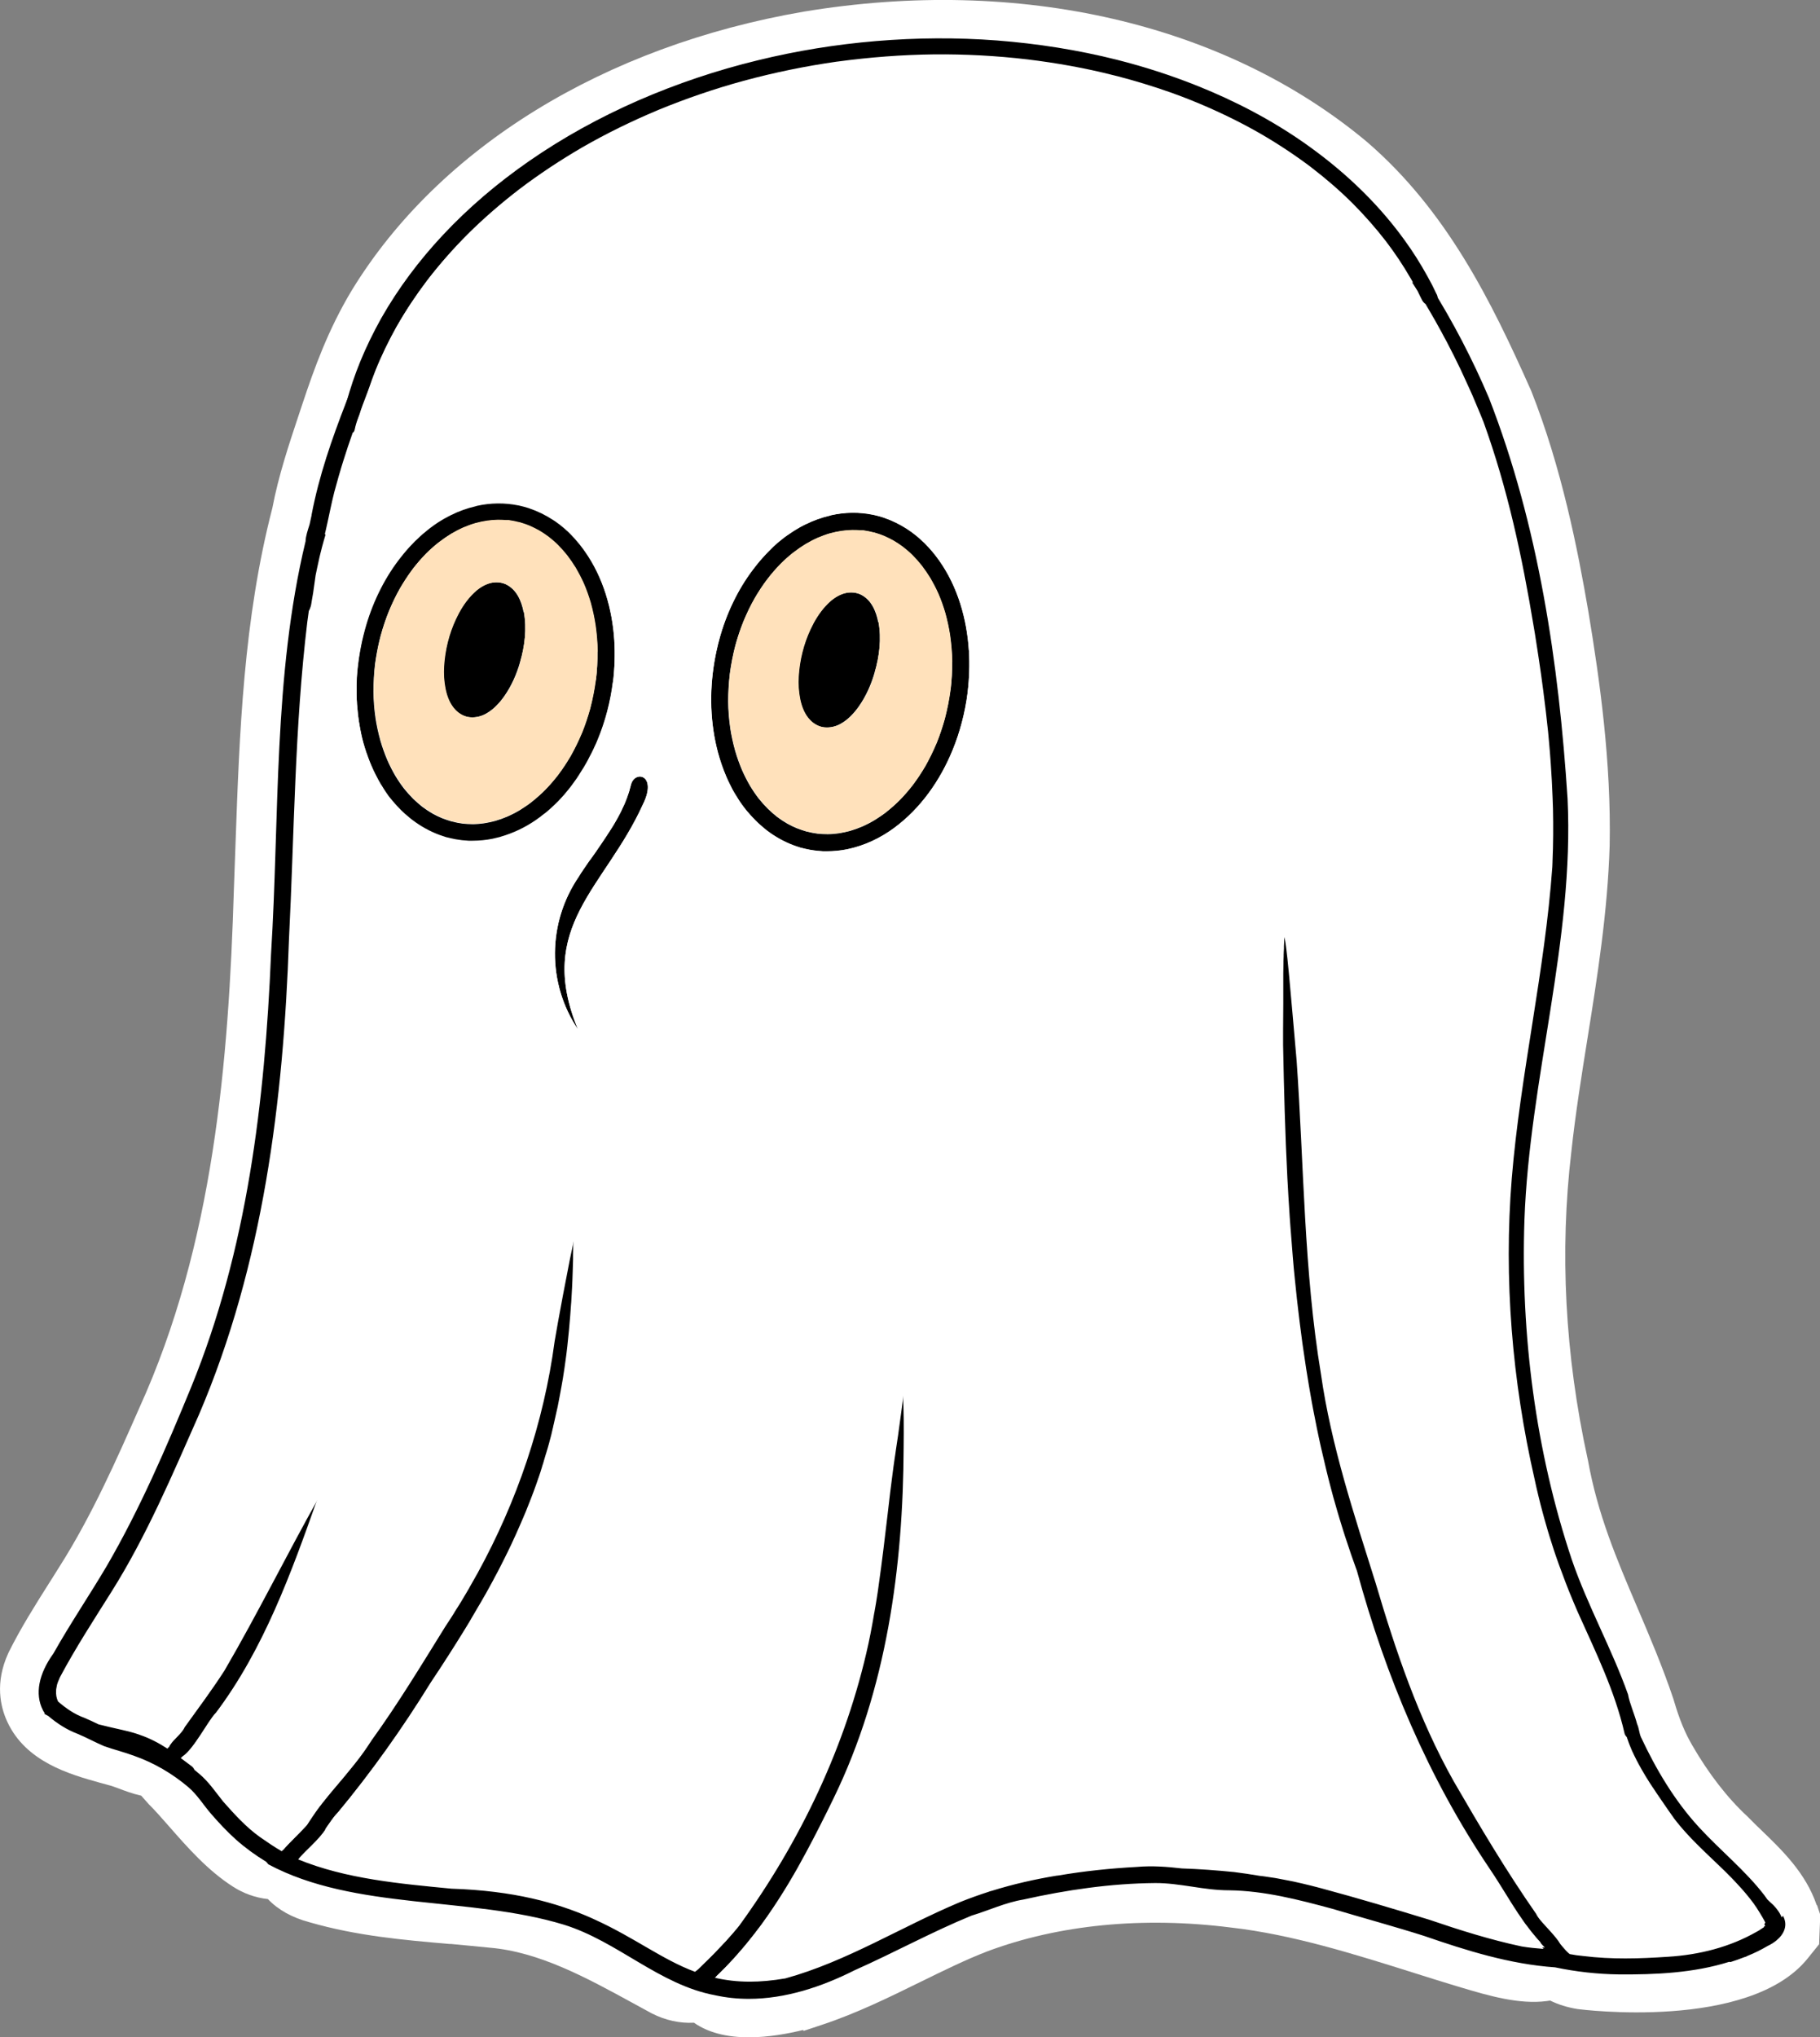 <?xml version="1.0" encoding="UTF-8"?>
<svg id="Ebene_2" data-name="Ebene 2" xmlns="http://www.w3.org/2000/svg" viewBox="0 0 190.71 213.39">
  <rect x="0" y="0" width="190.71" height="213.39" fill="#808080" stroke="none"/>
  <defs>
    <style>
      .cls-1, .cls-2, .cls-3 {
        stroke-width: 0px;
      }

      .cls-2 {
        fill: #fff;
      }

      .cls-3 {
        fill: #ffe1bb;
      }
    </style>
  </defs>
  <g id="Ebene_1-2" data-name="Ebene 1">
    <g>
      <path class="cls-2" d="m190.36,199.55h0c-1.14-3.36-3.62-5.75-5.8-7.85-.43-.41-.84-.81-1.26-1.24l-.2-.2c-2.06-1.9-4.07-4.48-5.79-7.47-.76-1.31-1.33-2.69-1.9-4.63l-.05-.17c-1.18-3.5-2.53-6.65-3.83-9.7-2.12-4.97-4.12-9.66-5.13-15.31l-.04-.18c-2.37-10.85-2.95-21.68-1.7-32.21.42-3.88,1.06-7.92,1.69-11.84,1.04-6.51,2.11-13.25,2.32-20.19.17-8.74-1.03-17.25-2.22-24.43-1.12-6.58-2.82-15.15-5.99-23.16l-.08-.18c-4.09-9.19-8.79-18.76-17.19-25.97C128.33,2.44,106.85-2.53,84.22,1.22c-20.91,3.6-38.16,14.21-47.31,29.11-2.52,4.17-3.97,8.22-5.23,12.01l-.42,1.26c-.97,2.92-2.08,6.23-2.72,9.61-3.03,11.7-3.45,23.61-3.86,35.15-.06,1.56-.11,3.12-.17,4.73-.55,18.12-2.12,37.25-9.91,54.38-2.33,5.3-4.98,11.3-8.35,16.6-.27.44-.55.88-.84,1.34l-.3.47c-1.44,2.28-2.93,4.64-4.18,7.15l-.07.15c-1.4,3.07-.83,5.6-.09,7.18,1.95,4.21,6.58,5.5,9.65,6.36l1.1.3c.18.04.65.22.93.32.61.23,1.42.54,2.35.75l.77.87c.65.64,1.41,1.51,2.15,2.35,1.9,2.17,4.05,4.62,6.68,6.3,1.11.72,2.37,1.17,3.67,1.31,1.08,1.13,2.55,1.95,4.37,2.43,4.95,1.43,9.88,1.86,14.64,2.27h.16c1.31.13,2.62.24,4.05.39,5.21.43,10.21,3.17,15.04,5.81.62.34,1.23.67,1.87,1.02l.13.07c1.41.71,2.92,1.04,4.39.96,1.44,1.01,3.37,1.53,5.75,1.53,2.05,0,4.11-.38,5.69-.77l.04.1,1.9-.63c3.66-1.21,7.07-2.89,10.39-4.52,2.41-1.18,4.68-2.3,6.93-3.17,7.49-2.81,16.33-3.68,25.56-2.51,6.4.72,12.99,2.8,19.37,4.81,1.3.41,2.6.82,3.99,1.24l.9.27c2.65.79,5.96,1.77,8.85,1.38l.35-.05c.85.42,1.78.71,2.82.88l.14.02c.18.02,17.86,2.31,24.01-5.3l1.21-1.5.12-3.08-.34-1.02Z"/>
      <g>
        <path class="cls-1" d="m111.26,50.96s0,0,0,0c0,.01.01.02.02.03,0,0-.01-.02-.02-.03Z"/>
        <path class="cls-2" d="m45.7,54.76c.06-.04.13-.08.19-.13-.34.59-.67,1.18-1.01,1.77-.15.27-.31.53-.45.8-.14.28-.28.55-.43.83-.26.5-.52,1-.78,1.5-.05.09-.1.19-.15.28,0,0,0,0,0,0-.41.57-.79,1.16-1.15,1.77-.43.76-.81,1.55-1.15,2.36-.34.84-.63,1.7-.87,2.58-.05.18-.09.37-.14.55,0,0,0,0,0,0-.17.37-.33.74-.5,1.11-.08.18-.16.36-.25.54-.26.56-.53,1.11-.77,1.68-.06.12-.12.23-.18.35-.26.51-.5,1.03-.72,1.57,0-.24,0-.47,0-.71,0-.2.01-.4.02-.6.02-.31.04-.62.07-.93.03-.31.06-.62.11-.93,0-.08.02-.16.03-.24.03-.23.07-.45.11-.68.13-.79.31-1.57.52-2.35.72-2.66,1.94-5.22,3.54-7.32.07-.09.14-.18.21-.27.12-.15.24-.3.36-.45,0,0,.01-.01.02-.02.07-.08.14-.16.2-.24.07-.08.14-.16.21-.24.07-.08.14-.16.21-.23.07-.08.14-.15.22-.23.07-.08.15-.15.22-.23.04-.04.09-.09.13-.13.02-.02.04-.04.07-.06,0,0,0,0,0,0,.07-.06.13-.13.2-.19h0c.07-.06.14-.13.21-.19s.14-.12.21-.19c.05-.04.09-.08.14-.12.01-.01.02-.02.04-.03.04-.03.07-.06.11-.09.08-.07.17-.14.25-.21,0,0,0,0,.01-.01.11-.08.21-.16.32-.25.04-.03.07-.06.11-.08.02-.02.04-.03.07-.05.02-.01.03-.03.05-.04.02-.02.05-.03.07-.05.02-.01.03-.02.05-.04.02-.02.04-.03.06-.04.06-.04.13-.09.19-.13Z"/>
        <path class="cls-2" d="m60.11,129.69c0,.15,0,.31,0,.46,0,.45-.01.89-.02,1.33h0c0,.15,0,.3,0,.44h0c-.01.44-.02.88-.04,1.31-.01.29-.02.57-.03.86s-.02.57-.04.85c-.02.42-.04.84-.07,1.25,0,.14-.02.28-.03.41-.02.27-.04.55-.06.82-.01.14-.02.27-.03.41-.04.51-.08,1.01-.13,1.5-.02.17-.03.33-.05.49-.03.26-.05.52-.08.78-.01.13-.03.26-.04.39-.03.26-.06.51-.09.77-.02.13-.03.26-.05.38-.1.76-.21,1.52-.33,2.26-.04.25-.08.49-.13.74-.11.61-.22,1.22-.34,1.82-.02.12-.05.24-.07.36-.02.1-.04.21-.07.31-.11.49-.22.98-.33,1.47-.03.11-.05.23-.08.34,0,.01,0,.02,0,.03-.02.09-.04.18-.07.27,0,.02,0,.04-.01.06-.03.11-.06.22-.08.33,0,0,0,.01,0,.02-.03.12-.06.23-.09.35-.04.14-.07.27-.11.41-.03.13-.07.25-.1.38-.02.08-.05.17-.07.25-.03.12-.06.23-.1.34-.03.1-.06.2-.09.3,0,.03-.02.06-.03.09-.03.1-.06.2-.09.3-.03.11-.07.23-.1.34-.03.1-.06.2-.09.31-.01.03-.02.07-.03.1-.03.09-.06.18-.09.27,0,0,0,.01,0,.02-.03.11-.07.21-.1.32-.02.08-.05.15-.07.23-.04.12-.08.24-.12.36,0,0,0,0,0,0-.03.09-.06.17-.09.26-.17.51-.35,1.01-.54,1.52-.04.11-.08.22-.13.34-.04.11-.08.22-.13.34-.17.45-.35.89-.53,1.34-.05.11-.09.22-.14.33-.05.11-.09.22-.14.33-.09.22-.18.43-.28.65-.15.34-.3.68-.45,1.02-.05.11-.1.22-.15.33-.03.07-.06.14-.1.21-.02.05-.05.1-.07.16-.06.13-.12.26-.18.39-.25.53-.5,1.05-.77,1.58-.06.11-.11.22-.17.34-.28.56-.57,1.12-.88,1.68,0,0,0,.02-.01.02,0,0,0,0,0,.01-.03.05-.05.1-.08.14-.07.13-.14.26-.22.4-.04.07-.07.13-.11.2l-.13.24c-.13.24-.26.48-.4.72-.02.03-.03.06-.05.08-.01.02-.02.04-.04.07-.09.16-.18.31-.27.47,0,.01-.02.03-.02.04-.03.06-.07.12-.1.17-.03.05-.06.1-.09.15-.07.12-.13.23-.2.34-.2.34-.4.69-.61,1.04-.04.06-.08.13-.11.19-.06.1-.12.2-.18.31-.18.3-.36.6-.55.9-.03.05-.07.11-.1.16-.16.26-.33.53-.49.79-.02.04-.05.07-.07.11,0,.01-.01.02-.02.03-.04.07-.09.14-.13.21-.26.41-.52.82-.78,1.23-.12.19-.24.38-.37.57,0,.01-.01.02-.02.03l-.02.03c-.16.25-.33.5-.49.75l-.14.22c-.04.05-.07.11-.11.16-.06.09-.12.18-.18.27-.02.04-.05.07-.07.11-.07.11-.15.22-.22.33-.1.15-.19.29-.29.44-2.94,4.76-6.21,9.36-9.76,13.64-.02.02-.03.03-.05.05,0,0-.02.02-.03.03,0,0-.02.02-.03.03-.27.28-.61.77-.97,1.29-.02.03-.05.07-.07.1-.01.02-.02.03-.03.05-.02.03-.04.06-.06.09h0s0,0,0,0c-.01.02-.02.03-.03.04-.18.26-.37.51-.57.74-.02.02-.04.05-.06.07-.1.12-.2.23-.31.33t0,0s-.04.04-.06.05c-.02.02-.04.03-.05.05-.05.04-.1.08-.15.12-.02.01-.03.03-.05.04-.01,0-.02.01-.03.02-.02.01-.03.02-.05.03-.02.01-.03.02-.05.03-.05.03-.1.05-.14.07-.01,0-.03.01-.04.02-.03.01-.07.02-.1.03-.03,0-.06.01-.09.01-.14.01-.28-.03-.41-.13-.03-.02-.05-.04-.08-.07-.14-.14-.27-.35-.39-.66.2-.37.41-.73.63-1.09,0,0,.01-.02.02-.02,0-.01.01-.02.02-.03.07-.1.13-.21.2-.31.07-.11.15-.22.22-.33,0,0,0,0,0,0,0,0,0,0,0,0,.03-.05.07-.1.1-.15.04-.05.07-.11.11-.16.04-.05.07-.11.11-.16.04-.05.07-.1.11-.16.03-.04.06-.08.09-.13.08-.11.17-.22.25-.34,0,0,.01-.02.02-.03.02-.02.03-.05.05-.07.02-.02.03-.04.05-.06.04-.05.08-.1.12-.15.02-.03.04-.05.06-.08.02-.03.04-.05.06-.08.09-.12.19-.24.29-.36.02-.03.05-.06.07-.09.04-.05.09-.11.13-.16.12-.15.24-.3.36-.44.08-.1.17-.2.25-.3.12-.15.25-.3.38-.45.13-.15.25-.3.38-.45.13-.15.25-.3.38-.45.06-.08.13-.15.19-.23.06-.07.12-.15.18-.22.01-.02.03-.03.04-.05.23-.27.45-.55.67-.82.07-.09.15-.18.22-.28.07-.09.14-.18.21-.27.07-.09.13-.17.2-.26,0,0,.01-.02.02-.03.07-.09.14-.19.21-.28.07-.09.14-.19.2-.28,0-.01.02-.03.03-.04.13-.18.25-.36.37-.54.06-.1.13-.19.19-.29,0,0,0,0,0,0,.06-.1.13-.19.19-.29,2.77-3.83,5.23-7.9,7.72-11.91.13-.2.27-.4.4-.61.09-.13.17-.27.26-.4.08-.13.16-.25.24-.38.06-.09.12-.18.17-.28.02-.03.04-.07.06-.1.08-.12.15-.24.23-.36.09-.14.18-.29.27-.43.1-.16.2-.33.29-.49.1-.17.21-.34.31-.52.1-.17.2-.34.3-.51,0,0,0,0,0-.01.03,0,.05,0,.08,0,.25-.03.49-.22.54-.46.08-.34.16-.69.22-1.03h0c4.13-7.55,6.93-15.75,8.08-24.31.06-.32.11-.65.17-.97.06-.32.12-.65.18-.97.27-.04.53-.25.55-.53.03-.25.06-.49.07-.74h0s0-.01,0-.02h0s0-.04,0-.06c0,0,0,0,0,0h0s0,0,0,0c0-.08.01-.16.02-.24,0,0,0,.01,0,.02v-.07s0-.01,0-.02c0-.02,0-.04,0-.06h0s0-.02,0-.03h0s0-.03,0-.05c0-.03,0-.07,0-.1.05-.45.09-.9.14-1.36.08-.71.15-1.42.22-2.14.01-.09.02-.18.03-.27h0c.05-.28.11-.55.16-.83.07-.36.14-.71.22-1.06,0-.04.02-.09.03-.13.04-.19.08-.39.12-.59,0-.03.01-.07.02-.1.04-.19.08-.39.12-.59Z"/>
        <path class="cls-2" d="m57.71,137.27s0,0,0,0c0,0,0,0,0,0Z"/>
        <path class="cls-2" d="m73.32,97.76s0,0,0,0c0,0,0,0,0,0Z"/>
        <path class="cls-2" d="m59.03,91.88s0,0,0,0c0,0,0,0,0,0h0Z"/>
        <path class="cls-2" d="m57.71,137.27s0,0,0,0c0,0,0,0,0,0Z"/>
        <path class="cls-2" d="m50.99,102.28s.01.01.02.02c0,0-.01-.01-.02-.02Z"/>
        <path class="cls-2" d="m51.36,100.82s0,0,0,0c0,0,0,0,0,0Z"/>
        <path class="cls-2" d="m51.37,100.81s0,0,0,0c0,0,0,0,0,0Z"/>
        <path class="cls-2" d="m73.32,97.76s0,.02,0,.03c0-.01,0-.02,0-.03Z"/>
        <path class="cls-2" d="m46.54,91.9s0,0,0,0c0,0,0,0,0,0h0Z"/>
        <path class="cls-2" d="m55.56,90.48s0,0,0,0c0,0,0,0,0,0Z"/>
        <path class="cls-2" d="m55.59,90.42s0,0,0,0c0,0,0,0,0,0,0,0,0,0,0,0,0,0,0,0,0,0Z"/>
        <path class="cls-2" d="m55.8,89.18s-.01.03-.02.04c0-.01.01-.03.02-.04Z"/>
        <path class="cls-2" d="m63.12,88.12s0,0,0,0c0,0,0,0,0,0Z"/>
        <path class="cls-2" d="m57.61,86.16s0,0,0,0c0,0,0,0,0,0,0,0,0,0,0,0,0,0,0,0,0,0Z"/>
        <path class="cls-2" d="m57.62,86.13s0,0,0,0c0,0,0,0,0,0,0,0,0,0,0,0Z"/>
        <path class="cls-2" d="m57.63,86.12s0,0,0,0c0,0,0,0,0,0,0,0,0,0,0,0Z"/>
        <path class="cls-2" d="m57.63,86.12s0,0,0,0c0,0,0,0,0,0,0,0,0,0,0,.01,0,0,0,0,0,0Z"/>
        <path class="cls-2" d="m57.63,86.12s0,0,0,0t0,0s0,0,0,0Z"/>
        <path class="cls-2" d="m57.63,86.1s0,0,0,0c0,0,0,0,0,.01,0,0,0,0,0,0v-.02Z"/>
        <path class="cls-2" d="m57.63,86.11s0,0,0,0c0,0,0,0,0,0,0,0,0,0,0,.01,0,0,0,0,0,0Z"/>
        <path class="cls-2" d="m57.65,86.08h0s0,0,0,0c0,0,0,0,0,0Z"/>
        <path class="cls-2" d="m37.53,80.54h0s-.02.03-.02.04c.01-.01.02-.03.03-.04Z"/>
        <path class="cls-2" d="m39.43,80.22s0-.02.01-.03c.01,0,.02,0,.03.01-.04.06-.07.12-.11.18.02-.06.05-.11.07-.17Z"/>
        <path class="cls-2" d="m71.83,71.14s0,.03,0,.04c0-.01,0-.03,0-.04Z"/>
        <path class="cls-2" d="m42.94,60.5s0,0,0,0c0,0,0,0,0,0Z"/>
        <path class="cls-2" d="m73.15,57.4s-.03.03-.04.05c.01-.02.03-.03.04-.05Z"/>
        <path class="cls-2" d="m63.91,52.97s0,.01,0,.02c0,0,0,0,0,.01,0,0,.01-.02.02-.03Z"/>
        <path class="cls-2" d="m63.92,52.96s0,0,0,0c0,0,0,0,0,0Z"/>
        <path class="cls-2" d="m58.51,46.77s0,0,0-.01h0s-.02.02-.02.03c0,0,0-.01.01-.02Z"/>
        <path class="cls-2" d="m72.93,44.8s0,0,0,0c0,.01-.02.02-.02.03,0-.01.02-.02.02-.03Z"/>
        <path class="cls-2" d="m46.5,164s0,0,0,0c0,0-.01.02-.02.03,0,0,.01-.02.02-.02Z"/>
        <path class="cls-2" d="m46.27,160.48s0,.02,0,.04c0-.01,0-.02,0-.04Z"/>
        <path class="cls-2" d="m46.39,158.87s0,0,0,0h0s0,0,0,0Z"/>
        <path class="cls-2" d="m46.39,158.87s0,0,0,0c0,0,0,0,0,0h0Z"/>
        <path class="cls-2" d="m46.39,158.87s0,0,0,0c0,0,0,0,0,0,0,0,0,0,0,0Z"/>
        <path class="cls-2" d="m46.39,158.86s0,0,0,0c0,0,0,0,0,0h0Z"/>
        <path class="cls-2" d="m46.39,158.85h0s0,0,0,0c0,0,0,0,0,0,0,0,0,0,0,0Z"/>
        <path class="cls-2" d="m46.39,158.85s0,0,0,0h0s0,0,0,0h0Z"/>
        <path class="cls-2" d="m46.39,158.85s0,0,0-.01c0,0,0,0,0,0,0,0,0,0,0,0,0,0,0,0,0,0h0s0,0,0,0h0Z"/>
        <path class="cls-2" d="m46.39,158.82s0,0,0,0c0,0,0,0,0,0h0Z"/>
        <path class="cls-2" d="m46.39,158.8s0,0,0,.01c0,0,0,0,0-.01Z"/>
        <path class="cls-2" d="m59.04,136.88s0,0,0,0c0,0,0,0,0,0h0Z"/>
        <path class="cls-2" d="m59.05,136.85s0,0,0,0c0,0,0,.02,0,.03,0,0,0-.02,0-.03Z"/>
        <path class="cls-2" d="m57.77,136.64s0,.02,0,.04c0-.01,0-.02,0-.04Z"/>
        <path class="cls-2" d="m78.03,126.59s0,0,0,0h0Z"/>
        <path class="cls-2" d="m78.25,112.2s0,.03.01.04c0-.01,0-.03-.01-.04Z"/>
        <path class="cls-2" d="m59.26,101.29s0,0,0,0c0,0,0,0,0,0,0,0,0,0,0,0Z"/>
        <path class="cls-2" d="m73.31,97.72s0,0,0,0c0,0,0,0,0,.01,0,0,0-.01,0-.02Z"/>
        <path class="cls-2" d="m72.56,95.29s.01.04.02.06c0-.02-.01-.04-.02-.06Z"/>
        <path class="cls-2" d="m66.51,94.81s-.01.02-.02.03c0-.01.01-.02.02-.03Z"/>
        <path class="cls-2" d="m67.07,94.21s.02.05.04.08c-.01-.02-.02-.05-.04-.08Z"/>
        <path class="cls-2" d="m72.02,93.53s0,0,0,0c0,0,0,0,0,0Z"/>
        <path class="cls-1" d="m40.55,78.34c.1-.16.2-.33.31-.49-.04.07-.08.14-.12.21-.07.13-.14.25-.22.38.01-.03.02-.07.03-.1Z"/>
        <path class="cls-1" d="m92.05,65.16c.32,1.75.1,3.58-.4,5.27-.36,1.26-.9,2.48-1.65,3.55-.51.72-1.13,1.4-1.91,1.83-.44.25-.95.39-1.45.39-.08,0-.16,0-.25-.01-.58-.05-1.12-.35-1.52-.76-.58-.6-.9-1.43-1.06-2.24-.15-.77-.19-1.55-.15-2.33.1-1.7.52-3.4,1.24-4.94.41-.88.92-1.72,1.58-2.44.5-.53,1.07-1,1.76-1.26.61-.22,1.27-.23,1.87.02.02,0,.04.02.06.03,1.11.53,1.63,1.73,1.85,2.89Z"/>
        <path class="cls-1" d="m99.61,72.24c.12-.96.17-1.93.16-2.9-.02-.94-.09-1.87-.23-2.79-.12-.78-.29-1.56-.5-2.32-.2-.68-.44-1.35-.72-2.01-.25-.57-.53-1.12-.85-1.65-.28-.45-.58-.89-.9-1.31-.31-.38-.63-.75-.98-1.1-.32-.3-.65-.59-.99-.86-.31-.23-.64-.45-.98-.65-.33-.18-.67-.35-1.01-.5-.27-.11-.54-.2-.82-.29-.06-.02-.12-.03-.17-.05h-.05c-.19-.06-.37-.1-.56-.14-.19-.04-.38-.07-.58-.1-.02,0-.05,0-.07,0,0,0,0,0,0,0-.02,0-.03,0-.05,0-.01,0-.02,0-.04,0,0,0-.02,0-.02,0-.02,0-.03,0-.05,0-.01,0-.02,0-.03,0-.01,0-.02,0-.04,0-.29-.02-.57-.03-.86-.03-.37.01-.74.04-1.1.09-.41.06-.82.15-1.23.26-.43.12-.84.28-1.25.45-.43.19-.85.41-1.26.65-.47.28-.92.6-1.36.94-.48.38-.93.79-1.28,1.14-.51.52-.98,1.07-1.41,1.63-.48.63-.91,1.3-1.31,1.98-.43.76-.81,1.55-1.15,2.36-.34.84-.63,1.7-.87,2.58-.26.99-.45,2-.58,2.97-.11.96-.17,1.93-.17,2.9.01.91.08,1.82.21,2.72v.02c.12.81.3,1.62.52,2.41.2.69.44,1.36.72,2.02.25.57.53,1.12.84,1.65.28.47.59.92.92,1.35.3.37.61.72.95,1.06.32.3.64.59.92.81l.08.06c.33.25.67.47,1.03.68.32.18.65.34.99.48.34.13.68.25,1.03.35h.02c.37.1.74.17,1.11.22.36.04.72.06,1.09.06.39,0,.77-.04,1.15-.09.4-.06.79-.15,1.18-.25.44-.13.86-.28,1.28-.46.46-.2.9-.43,1.28-.66l.05-.03h0c.43-.27.85-.55,1.23-.85,0,0,.01-.01.02-.02h0c.51-.41,1-.85,1.38-1.24.48-.49.93-1.02,1.35-1.56.47-.63.9-1.28,1.3-1.96.42-.74.79-1.51,1.13-2.3.02-.04.04-.09.06-.13.33-.83.61-1.66.85-2.52.26-1,.46-2.01.58-2.91,0-.05.01-.1.02-.15Zm1.92-4.1c.09,1.47.04,2.94-.14,4.41-.27,2.11-.82,4.18-1.58,6.04-1.3,3.17-3.33,6.07-6.1,8.13-1.46,1.09-3.16,1.88-4.94,2.25-.69.14-1.4.21-2.1.21-.14,0-.29,0-.43,0-.45-.02-.91-.07-1.35-.15-.16-.03-.32-.06-.48-.1-.11-.03-.22-.05-.33-.08-.02,0-.03,0-.05-.01-.04-.01-.09-.02-.13-.03-.23-.06-.47-.14-.69-.23-1.03-.38-1.98-.91-2.85-1.57-.16-.12-.31-.25-.46-.38-.05-.04-.09-.08-.14-.12-.2-.17-.39-.35-.57-.53-.07-.07-.14-.14-.2-.21-.02-.02-.05-.05-.07-.07-.06-.07-.13-.13-.19-.2-.06-.07-.12-.13-.18-.2-.04-.04-.08-.09-.12-.14-.05-.06-.1-.12-.15-.17-.05-.06-.09-.11-.14-.17-.04-.06-.09-.11-.13-.17-.05-.07-.11-.14-.16-.21-.03-.04-.05-.07-.08-.11-.06-.08-.12-.17-.18-.25-.05-.07-.09-.14-.14-.21-.04-.06-.08-.13-.12-.19-.06-.09-.12-.18-.17-.28-.02-.02-.03-.05-.05-.07l-.08-.13-.13-.22c-.03-.05-.06-.11-.09-.16-.01-.02-.02-.04-.03-.05-.03-.05-.06-.11-.09-.17-.03-.06-.07-.13-.1-.2-.03-.06-.06-.12-.09-.18,0-.02-.02-.03-.02-.04-.05-.11-.11-.22-.16-.33-.01-.02-.02-.04-.03-.06-.03-.06-.06-.12-.08-.18-.03-.07-.06-.13-.09-.2-.01-.02-.02-.04-.03-.07v-.02c-.68-1.57-1.11-3.22-1.34-4.79-.47-3.19-.22-6.45.62-9.56.72-2.66,1.94-5.22,3.54-7.32.09-.12.19-.24.28-.36.05-.06.1-.12.14-.18.1-.12.19-.24.29-.35.05-.06.1-.12.15-.17.05-.06.1-.12.15-.17.05-.06.1-.11.15-.17.05-.06.1-.11.16-.17.19-.2.38-.4.58-.59.05-.05.09-.09.14-.14.04-.04.08-.07.11-.11.05-.05.1-.09.15-.14.07-.06.14-.13.22-.19.06-.06.13-.11.19-.16.16-.13.31-.26.47-.38l.12-.09s.07-.06.11-.08c.05-.03.09-.07.14-.1.06-.05.12-.09.19-.13.11-.08.22-.15.33-.22.05-.03.1-.07.15-.1.06-.04.11-.07.17-.11.04-.02.08-.05.12-.07.14-.08.28-.17.42-.25.05-.03.1-.06.16-.08.01,0,.03-.02.04-.02.06-.03.12-.07.18-.1.07-.04.14-.07.21-.1.81-.4,1.67-.71,2.55-.91.04-.02.08-.03.12-.04,1.42-.32,2.92-.34,4.35-.05,0,0,0,0,0,0,0,0,0,0,.01,0,.02,0,.03,0,.05.01.33.07.65.16.98.26.04.01.07.02.11.04.86.29,1.68.69,2.45,1.19,1.32.86,2.45,2.01,3.36,3.3,1.94,2.74,2.9,6.11,3.11,9.43Z"/>
        <path class="cls-1" d="m54.89,64.1c.32,1.75.1,3.58-.4,5.27-.36,1.26-.9,2.48-1.65,3.55-.51.72-1.13,1.4-1.91,1.83-.44.25-.95.39-1.45.39-.08,0-.16,0-.25-.01-.58-.05-1.12-.35-1.52-.76-.58-.6-.9-1.43-1.06-2.24-.15-.77-.19-1.55-.15-2.33.1-1.7.52-3.4,1.24-4.94.41-.88.92-1.72,1.58-2.44.5-.53,1.07-1,1.76-1.26.61-.22,1.27-.23,1.87.02.02,0,.04.02.06.03,1.11.53,1.63,1.73,1.85,2.89Z"/>
        <path class="cls-1" d="m62.45,71.18c.12-.96.17-1.93.16-2.9-.02-.94-.09-1.87-.23-2.79-.12-.78-.29-1.56-.5-2.32-.2-.68-.44-1.35-.72-2.01-.25-.57-.53-1.12-.85-1.65-.28-.45-.58-.89-.9-1.31-.31-.38-.63-.75-.98-1.1-.32-.3-.65-.59-.99-.86-.31-.23-.64-.45-.98-.65-.33-.18-.67-.35-1.01-.5-.27-.11-.54-.2-.82-.29-.06-.02-.12-.03-.17-.05h-.05c-.19-.06-.37-.1-.56-.14-.19-.04-.38-.07-.58-.1-.02,0-.05,0-.07,0,0,0,0,0,0,0-.02,0-.03,0-.05,0-.01,0-.02,0-.04,0,0,0-.02,0-.02,0-.02,0-.03,0-.05,0-.01,0-.02,0-.03,0-.01,0-.02,0-.04,0-.27-.02-.55-.03-.82-.03h-.04c-.37.01-.74.04-1.1.09-.41.06-.82.15-1.23.26-.43.12-.84.28-1.25.45-.43.19-.85.41-1.26.65-.47.28-.92.6-1.36.94-.48.38-.93.79-1.28,1.14-.51.52-.98,1.07-1.41,1.63-.05.07-.11.14-.16.22,0,0,0,0,0,0-.41.57-.79,1.16-1.15,1.77-.43.76-.81,1.55-1.15,2.36-.34.84-.63,1.7-.87,2.58-.05.18-.09.37-.14.55,0,0,0,0,0,0-.19.81-.34,1.63-.45,2.42-.11.96-.17,1.93-.17,2.9.01.91.08,1.82.21,2.72v.02c.12.81.3,1.62.52,2.41.2.69.44,1.36.72,2.02.25.57.53,1.12.84,1.65.28.47.59.92.92,1.35.3.37.61.72.95,1.06.32.3.64.59.92.81l.08.06c.33.25.67.47,1.03.68.32.18.65.34.99.48.34.13.68.25,1.03.35h.02c.37.1.74.17,1.11.22.36.04.72.06,1.09.06.39,0,.77-.04,1.15-.09.4-.06.79-.15,1.18-.25.44-.13.86-.28,1.28-.46.46-.2.9-.43,1.28-.66l.05-.03h0c.43-.27.85-.55,1.23-.85,0,0,.01-.01.02-.02h0c.51-.41,1-.85,1.38-1.24.48-.49.93-1.02,1.35-1.56.47-.63.9-1.28,1.3-1.96.42-.74.79-1.51,1.13-2.3.02-.04.04-.09.06-.13.33-.83.61-1.66.85-2.52.26-1,.46-2.01.58-2.91,0-.05.01-.1.02-.15Zm1.92-4.1c.09,1.47.04,2.94-.14,4.41-.27,2.11-.82,4.18-1.58,6.04h0c-.04.1-.08.2-.12.3-.04.09-.08.18-.12.27-.05.11-.1.22-.15.32-.02.04-.04.08-.05.12,0,.02-.02.04-.03.06-.02.04-.04.08-.06.12-.04.08-.08.17-.12.25-.01.02-.02.04-.03.06-.02.04-.04.09-.07.13-.02.04-.05.09-.07.13h0c-.05.09-.1.18-.14.27,0,0,0,.02-.01.03-.02.04-.04.08-.07.13-.02.04-.05.08-.07.13-.05.1-.11.2-.17.3-.05.09-.11.18-.16.28-.05.09-.11.18-.17.27-.06.09-.11.18-.17.27-.06.09-.12.18-.17.27,0,0,0,.01-.01.02-.02.03-.04.06-.06.09-.01.02-.03.04-.04.06-.02.03-.04.06-.06.09,0,0,0,0,0,.01-.03.04-.06.09-.09.13-.03.04-.06.09-.09.13h0c-.06.09-.13.17-.19.26-.06.08-.12.16-.18.25-.07.09-.14.18-.2.27-.07.08-.13.17-.2.25-.07.08-.14.17-.21.25-.02.03-.05.06-.07.09-.02.02-.04.05-.06.07-.02.03-.05.06-.07.08h0c-.07.08-.13.15-.2.23-.08.08-.15.17-.23.25-.04.04-.07.08-.11.12s-.08.08-.11.12h0c-.15.15-.3.3-.46.45-.08.07-.16.15-.24.22-.07.07-.15.13-.22.2-.09.08-.17.15-.26.23-.08.07-.16.14-.25.2-.02.02-.04.03-.06.04-.05.04-.09.07-.14.11-.02.01-.04.03-.06.04-.02.01-.03.03-.05.04-.07.05-.14.1-.2.16-1.1.81-2.32,1.47-3.62,1.9-.05.02-.11.04-.16.05-.08.02-.15.05-.23.07-.03.01-.07.02-.1.03-.02,0-.04.01-.05.02-.05.02-.1.03-.15.04-.04.01-.08.02-.13.03-.08.02-.17.04-.25.06-.06.01-.11.03-.17.04-.03,0-.06.01-.08.02-.69.14-1.4.21-2.1.21-.14,0-.29,0-.43,0-.45-.02-.91-.07-1.35-.15-.16-.03-.32-.06-.48-.1-.11-.03-.22-.05-.33-.08-.02,0-.03,0-.05-.01-.04-.01-.09-.02-.13-.03-.23-.06-.47-.14-.69-.23-1.03-.38-1.98-.91-2.85-1.57-.03-.02-.05-.04-.08-.06-.03-.02-.05-.04-.08-.06,0,0-.02-.01-.02-.02h0c-.06-.05-.12-.09-.17-.14-.05-.04-.1-.09-.15-.13-.01-.01-.03-.02-.04-.03-.05-.04-.1-.08-.15-.13h0c-.05-.05-.11-.09-.16-.14-.11-.1-.22-.21-.33-.31h0c-.07-.07-.14-.14-.2-.21-.02-.02-.05-.05-.07-.07-.06-.07-.13-.13-.19-.2-.06-.07-.12-.13-.18-.2-.04-.04-.08-.09-.12-.14-.05-.06-.1-.12-.15-.17-.05-.06-.09-.11-.14-.17-.05-.06-.09-.11-.14-.17l-.14-.18c-.04-.06-.08-.11-.12-.17-.05-.07-.1-.14-.15-.22-.05-.07-.1-.14-.14-.21-.04-.06-.08-.13-.12-.19-.06-.09-.12-.18-.17-.28-.02-.02-.03-.05-.05-.07-.03-.04-.05-.08-.08-.13-.09-.15-.18-.3-.26-.46-.03-.05-.05-.09-.07-.14-.08-.15-.15-.29-.23-.44-.06-.12-.12-.24-.17-.35-.03-.07-.06-.13-.09-.2-.03-.07-.06-.13-.09-.2-.01-.02-.02-.04-.03-.07v-.02c-.1-.21-.19-.43-.27-.64-.03-.08-.06-.16-.09-.24-.03-.09-.06-.17-.09-.26-.02-.05-.03-.09-.05-.13-.02-.07-.05-.14-.07-.2,0-.01,0-.02-.01-.03-.03-.08-.05-.16-.08-.24-.02-.08-.05-.15-.07-.23-.02-.08-.05-.16-.07-.23-.02-.06-.03-.11-.05-.17,0,0,0,0,0,0-.03-.13-.07-.26-.1-.38-.04-.15-.08-.3-.11-.46-.03-.14-.06-.29-.09-.43-.03-.16-.06-.32-.09-.48-.04-.22-.07-.43-.11-.65-.03-.18-.05-.35-.07-.53-.01-.09-.02-.18-.03-.27-.03-.25-.05-.51-.07-.76,0-.08-.01-.16-.02-.23,0-.07,0-.14-.01-.2,0-.12-.01-.24-.02-.36,0-.12,0-.25-.01-.37,0,0,0-.01,0-.02,0-.13,0-.26,0-.39,0-.24,0-.47,0-.71,0-.2.01-.4.02-.6,0-.15.02-.31.03-.46.01-.15.02-.31.04-.46.03-.31.06-.62.11-.93,0-.08.02-.16.03-.24.03-.23.07-.45.11-.68.13-.79.31-1.57.52-2.35.72-2.66,1.94-5.22,3.54-7.32.07-.09.14-.18.21-.27.12-.15.24-.3.36-.45,0,0,.01-.01.02-.02.07-.08.14-.16.2-.24.07-.08.14-.16.21-.24.07-.08.14-.16.21-.23.07-.08.14-.15.22-.23.07-.08.15-.15.22-.23.04-.04.09-.09.13-.13.02-.02.04-.04.07-.06,0,0,0,0,0,0,.07-.06.13-.13.2-.19h0c.07-.06.14-.13.2-.19h0c.07-.06.14-.12.21-.19h0s.09-.08.14-.12c.01-.01.02-.02.04-.03.04-.03.07-.06.11-.09.08-.07.17-.14.25-.21,0,0,0,0,.01-.01.11-.08.21-.16.32-.25.04-.03.07-.06.11-.08.02-.02.04-.03.07-.05.02-.01.03-.03.05-.04.02-.02.05-.03.07-.05.02-.01.03-.02.05-.04.02-.02.04-.03.06-.04h0s.06-.04.09-.06c.03-.02.07-.05.1-.07h0c.06-.04.13-.08.19-.13.07-.05.14-.09.21-.13.06-.04.12-.08.18-.11.07-.04.13-.08.2-.12h0c.07-.04.13-.08.2-.11h0c.07-.04.13-.07.2-.11.14-.07.27-.14.41-.21.81-.4,1.67-.71,2.55-.91.04-.02.08-.03.12-.04,1.42-.32,2.92-.34,4.35-.05,0,0,0,0,0,0,0,0,0,0,.01,0,.02,0,.03,0,.05.01.33.07.65.16.98.26.04.01.07.02.11.04.86.29,1.68.69,2.45,1.19.08.05.16.11.25.16.16.11.32.23.48.35.31.24.61.5.9.77t0,0h0c.07.07.14.14.21.21.04.04.07.07.11.11.04.04.07.07.1.11.14.14.27.29.4.44s.26.3.38.45.24.31.36.47c.06.08.12.16.17.24,1.94,2.74,2.9,6.11,3.11,9.43Z"/>
        <path class="cls-2" d="m66.12,82.19c.4-1.55,2.83-1.04,1.22,2.13-3.97,8.7-11.26,12.69-6.77,23.52-3.27-4.85-3.22-11.2.09-16.03.03-.05.06-.1.09-.15.05-.08.1-.16.15-.24l.04-.05c.06-.1.13-.19.19-.29.18-.27.37-.55.56-.82.07.06.15.1.24.12.27.07.59-.06.72-.31.32-.61.59-1.25.87-1.89.22-.52.44-1.04.66-1.56h0c.03-.05.06-.1.09-.15.03-.05.06-.1.09-.15.2-.33.39-.67.57-1.02.05-.09.09-.18.14-.27.04-.07.07-.14.1-.21,0,0,0-.02.01-.03.02-.04.04-.09.06-.13.06-.13.12-.26.18-.38.02-.04.03-.08.05-.11.15-.36.29-.72.41-1.1.03-.08.05-.16.08-.25.01-.04.02-.07.03-.11,0,0,0-.01,0-.02.02-.07.04-.14.06-.21.03-.1.05-.2.08-.3Z"/>
        <path class="cls-2" d="m149.23,31.93s.03.05.04.07h0s-.06-.04-.09-.07c-.01,0-.02-.02-.04-.03-.08-.07-.15-.16-.21-.27-.16-.31-.31-.64-.47-.95,0,0,0-.01,0-.01.14.22.27.44.41.66,0,0,0,0,0,0l.09.15c.09.15.18.29.27.44Z"/>
        <path class="cls-2" d="m161.23,203.51h0s0,0,0,0c0,0-.01-.02-.02-.02,0,0,0,0-.01-.01-.08-.08-.15-.17-.23-.25-.07-.07-.13-.15-.19-.22-.01-.02-.03-.03-.04-.05-.07-.08-.14-.17-.21-.25-.07-.09-.14-.18-.22-.27-.07-.09-.14-.18-.21-.27-.07-.09-.14-.19-.21-.28l-.11-.14s-.07-.1-.11-.14c-.06-.09-.13-.18-.19-.27-.05-.07-.1-.15-.15-.22-.09-.13-.18-.26-.26-.38-.05-.08-.11-.16-.16-.23-.07-.1-.13-.2-.2-.31-.06-.1-.13-.19-.19-.29-.1-.16-.2-.32-.3-.47l-.19-.3s-.04-.07-.06-.1c-.06-.1-.12-.2-.18-.29-.61-.98-1.21-1.96-1.85-2.9-6.43-9.54-10.88-20.13-13.91-31.2-.04-.11-.08-.22-.12-.33.04.11.08.22.12.33,3.02,11.07,7.47,21.66,13.91,31.2.63.93,1.24,1.92,1.85,2.9.06.1.12.2.18.29.02.03.04.07.06.1l.19.3c.1.16.2.32.3.47.06.1.13.19.19.29.07.1.13.2.2.31.05.08.11.16.16.23.09.13.17.26.26.38.05.07.1.15.15.22.06.09.13.18.19.27.07.1.14.19.21.29.07.09.14.19.21.28.07.09.14.18.21.27.07.09.14.18.22.27.07.08.14.17.21.25.01.02.03.03.04.05.06.07.13.15.19.22.07.08.15.17.23.25,0,0,0,.01.01.01,0,0,.01.02.02.02Z"/>
        <path class="cls-2" d="m162.57,90.48c0,.17-.01.33-.02.5-.78,10.95-3.35,21.7-4.25,32.64-.85,10.52.04,21.2,2.39,31.48.25,1.17.53,2.34.85,3.51.12.44.24.88.37,1.32-.06-.22-.13-.44-.19-.66-.06-.22-.12-.44-.18-.66-.16-.59-.31-1.17-.45-1.76-.14-.58-.27-1.17-.4-1.75-2.35-10.29-3.24-20.96-2.39-31.48.9-10.94,3.47-21.69,4.25-32.64,0-.17.02-.33.02-.5Z"/>
        <path class="cls-1" d="m186.51,201.04h0s0,0,0,0c0,0,0,0,0,0Z"/>
        <path class="cls-1" d="m136.3,199.19s0,0,0,0c0,0,0,0,0,0Z"/>
        <path class="cls-3" d="m91.66,70.43c.49-1.69.72-3.53.4-5.27-.23-1.15-.74-2.35-1.85-2.89-.02-.01-.04-.02-.06-.03-.6-.25-1.27-.24-1.87-.02-.69.25-1.27.72-1.76,1.26-.66.72-1.17,1.56-1.58,2.44-.72,1.54-1.14,3.24-1.24,4.94-.05.78,0,1.57.15,2.33.16.81.47,1.64,1.06,2.24.4.41.94.71,1.52.76.08,0,.16.01.25.01.51,0,1.01-.14,1.45-.39.78-.44,1.39-1.11,1.91-1.83.75-1.08,1.29-2.3,1.65-3.55Zm8.11-1.1c0,.97-.05,1.94-.16,2.9,0,.05-.01.1-.02.15-.12.9-.32,1.91-.58,2.91-.24.86-.52,1.7-.85,2.52-.02.04-.04.09-.06.13-.33.79-.71,1.55-1.13,2.3-.4.68-.83,1.34-1.3,1.96-.42.55-.87,1.07-1.35,1.56-.38.38-.87.83-1.38,1.23h0s-.01.01-.02.02c-.38.29-.8.58-1.23.85h0s-.04.02-.05.03c-.38.22-.83.45-1.28.66-.42.18-.84.33-1.28.46-.39.11-.78.19-1.18.25-.38.05-.77.08-1.15.09-.36,0-.73-.02-1.09-.06-.37-.05-.75-.12-1.11-.21h-.02c-.35-.1-.69-.22-1.03-.36-.34-.14-.67-.3-.99-.48-.35-.21-.7-.43-1.03-.68l-.08-.06c-.28-.22-.61-.5-.92-.81-.34-.34-.65-.69-.95-1.06-.34-.43-.64-.88-.92-1.35-.31-.53-.59-1.08-.84-1.65-.28-.66-.52-1.33-.72-2.02-.22-.79-.4-1.6-.52-2.41v-.02c-.13-.9-.2-1.81-.21-2.72,0-.97.05-1.94.17-2.9.13-.97.32-1.98.58-2.97.24-.88.53-1.74.87-2.58.34-.81.71-1.6,1.15-2.36.4-.69.83-1.35,1.31-1.98.43-.56.9-1.11,1.41-1.63.35-.35.8-.76,1.28-1.14.44-.34.89-.65,1.36-.94.41-.24.83-.46,1.26-.65.41-.17.83-.33,1.25-.45.4-.11.81-.2,1.23-.26.36-.05.73-.08,1.1-.09.29,0,.57,0,.86.03.01,0,.02,0,.04,0,.01,0,.02,0,.03,0,.02,0,.03,0,.05,0,0,0,.02,0,.02,0,.01,0,.03,0,.04,0,.02,0,.03,0,.05,0,0,0,0,0,0,0,.02,0,.05,0,.07,0,.19.03.39.06.58.1.19.04.37.08.56.13h.05c.06.03.11.05.17.06.28.08.55.18.82.29.35.15.68.32,1.01.5.34.2.66.41.98.65.35.27.68.55.99.86.35.35.67.71.98,1.1.32.42.62.86.9,1.31.31.54.6,1.09.85,1.65.28.65.52,1.32.72,2.01.21.76.38,1.54.5,2.32.13.92.21,1.86.23,2.79Z"/>
        <path class="cls-1" d="m66.12,82.19c.4-1.55,2.83-1.04,1.22,2.13-3.97,8.7-11.26,12.69-6.77,23.52-3.27-4.85-3.22-11.2.09-16.03.03-.05.06-.1.09-.15.05-.08.1-.16.15-.24l.04-.05c.06-.1.13-.19.19-.29.18-.27.37-.55.56-.82.84-1.2,1.71-2.4,2.48-3.64h0c.03-.05.06-.1.09-.15.03-.05.06-.1.09-.15.2-.33.39-.67.57-1.02.05-.09.09-.18.14-.27.04-.07.07-.14.1-.21,0,0,0-.02.01-.03.02-.04.04-.09.06-.13.06-.13.12-.26.18-.38.02-.04.03-.08.05-.11.15-.36.29-.72.41-1.1.03-.08.05-.16.08-.25.01-.04.02-.07.03-.11,0,0,0-.01,0-.02.02-.07.04-.14.06-.21.03-.1.05-.2.08-.3Z"/>
        <path class="cls-3" d="m54.5,69.37c.49-1.69.72-3.53.4-5.27-.23-1.15-.74-2.35-1.85-2.89-.02-.01-.04-.02-.06-.03-.6-.25-1.27-.24-1.87-.02-.69.25-1.27.72-1.76,1.26-.66.72-1.17,1.56-1.58,2.44-.72,1.54-1.14,3.24-1.24,4.94-.05.78,0,1.57.15,2.33.16.81.47,1.64,1.06,2.24.4.41.94.71,1.52.76.08,0,.16.01.25.01.51,0,1.01-.14,1.45-.39.78-.44,1.39-1.11,1.91-1.83.75-1.08,1.29-2.3,1.65-3.55Zm8.11-1.1c0,.97-.05,1.94-.16,2.9,0,.05-.01.1-.02.15-.12.9-.32,1.91-.58,2.91-.24.86-.52,1.7-.85,2.52-.02.04-.04.09-.06.13-.33.79-.71,1.55-1.13,2.3-.4.68-.83,1.34-1.3,1.96-.42.55-.87,1.07-1.35,1.56-.38.38-.87.83-1.38,1.23h0s-.01.01-.02.02c-.38.29-.8.58-1.23.85h0s-.04.02-.05.03c-.38.22-.83.45-1.28.66-.42.18-.84.33-1.28.46-.39.11-.78.19-1.18.25-.38.05-.77.08-1.15.09-.36,0-.73-.02-1.09-.06-.37-.05-.75-.12-1.11-.21h-.02c-.35-.1-.69-.22-1.03-.36-.34-.14-.67-.3-.99-.48-.35-.21-.7-.43-1.03-.68l-.08-.06c-.28-.22-.61-.5-.92-.81-.34-.34-.65-.69-.95-1.06-.34-.43-.64-.88-.92-1.35-.31-.53-.59-1.08-.84-1.65-.28-.66-.52-1.33-.72-2.02-.22-.79-.4-1.6-.52-2.41v-.02c-.13-.9-.2-1.81-.21-2.72,0-.97.05-1.94.17-2.9.11-.79.25-1.61.45-2.42,0,0,0,0,0,0,.04-.18.09-.37.14-.55.24-.88.53-1.74.87-2.58.34-.81.71-1.6,1.15-2.36.35-.61.73-1.2,1.15-1.77,0,0,0,0,0,0,.05-.07.11-.15.16-.22.43-.56.9-1.11,1.41-1.63.35-.35.8-.76,1.28-1.14.44-.34.89-.65,1.36-.94.41-.24.83-.46,1.26-.65.41-.17.83-.33,1.25-.45.4-.11.81-.2,1.23-.26.36-.05.73-.08,1.1-.09h.04c.27,0,.55.01.82.03.01,0,.02,0,.04,0,.01,0,.02,0,.03,0,.02,0,.03,0,.05,0,0,0,.02,0,.02,0,.01,0,.03,0,.04,0,.02,0,.03,0,.05,0,0,0,0,0,0,0,.02,0,.05,0,.07,0,.19.03.39.06.58.1.19.04.37.08.56.13h.05c.06.03.11.05.17.06.28.08.55.18.82.29.35.15.68.32,1.01.5.34.2.66.41.98.65.35.27.68.55.99.86.35.35.67.71.98,1.1.32.42.62.86.9,1.31.31.54.6,1.09.85,1.65.28.65.52,1.32.72,2.01.21.76.38,1.54.5,2.32.13.92.21,1.86.23,2.79Z"/>
        <path class="cls-1" d="m186.83,200.67c.55,1,.11,1.92-.67,2.57-.28.23-.59.43-.92.58-.69.41-1.41.76-2.15,1.06,0,0,0,0,0,0-.09.06-.19.1-.3.12-.48.19-.97.36-1.47.52-.04-.01-.08-.02-.12-.03-3.7,1.17-7.72,1.35-11.59,1.32-2.24-.03-4.47-.28-6.66-.74-4.73-.33-9.26-1.75-13.72-3.29-2.98-.95-6.46-1.9-9.61-2.84-3.55-.96-7.14-1.89-10.82-1.94-1.3,0-2.59-.18-3.87-.38-1.3-.19-2.59-.39-3.9-.38-4.64.04-9.29.72-13.8,1.73-1.88.31-3.62,1.14-5.42,1.68-4.17,1.71-8.13,3.89-12.25,5.72-3.45,1.74-7.25,3-11.1,3-1.18,0-2.36-.12-3.54-.38-5.84-1.09-10.21-5.65-15.84-7.39-9.85-3-21.89-1.47-30.96-6.32-.07-.09-.15-.18-.23-.27-1.12-.68-2.19-1.46-3.13-2.29-.95-.85-1.82-1.78-2.65-2.74-.8-.92-1.44-1.99-2.38-2.79-1.68-1.42-3.59-2.54-5.66-3.27-1.04-.39-2.12-.65-3.16-1.02-.94-.4-1.84-.9-2.78-1.29-1.14-.43-2.15-1.09-3.06-1.86-.13-.07-.26-.15-.4-.22,0-.04,0-.07,0-.11-.02-.03-.04-.06-.06-.09-.05-.07-.09-.14-.12-.21-.86-1.68-.43-3.8,1.11-5.93,1.75-3.11,3.76-6.07,5.58-9.15,3.47-5.97,6.23-12.36,8.85-18.74,5.88-14.4,7.72-29.93,8.37-45.35.9-14.42.22-29.13,3.62-43.26.01-.53.24-1.18.42-1.76.07-.32.14-.64.21-.96,0-.02,0-.03,0-.05.78-4.1,2.13-7.95,3.62-11.79.17-.44.34-.87.51-1.31h0c.59-.03,1.19-.06,1.79-.1h0s-.04.1-.06.15c-.13.34-.25.68-.38,1.01-.13.34-.26.68-.38,1.03-.04.14-.09.28-.13.41-.03.09-.07.18-.1.27s-.07.18-.1.27c-.02.05-.03.09-.05.14-.03.09-.06.18-.09.27-.01.05-.03.09-.04.14-.02.08-.05.17-.07.25,0,.02,0,.03-.01.05,0,0,0,0,0,.01,0,.03-.01.05-.02.08-.01.04-.02.09-.03.13h0c-.04.09-.07.17-.11.26,0,.01,0,.03-.01.04-.18.51-.36,1.03-.53,1.54,0,.02-.01.04-.02.06-.08.23-.15.45-.22.68-.07.21-.13.41-.2.62-.04.13-.08.26-.12.38-.07.22-.13.43-.2.65,0,0,0,.01,0,.02-.07.23-.14.46-.21.7-.02.07-.04.14-.06.22-.06.23-.13.45-.19.68,0,0,0,0,0,0-.07.27-.15.53-.22.8-.26,1.03-.47,2.08-.69,3.09-.06.27-.12.55-.18.81,0,0,0,0,0,0-.03.14-.07.28-.1.41.01.06.03.11.05.16h0c-.03.09-.05.17-.08.26-.03.1-.06.21-.09.31-.13.46-.25.91-.36,1.37-.03.11-.05.21-.08.32-.02.09-.04.18-.06.27,0,.03-.02.07-.02.1-.02.09-.04.18-.06.27-.02.11-.05.21-.07.32-.02.11-.05.21-.07.32-.05.23-.09.45-.14.68-.02.17-.05.33-.07.5-.05.35-.1.7-.15,1.06-.01.07-.02.15-.03.22-.02.1-.03.2-.05.3-.05.24-.09.54-.14.83,0,.04-.01.07-.02.11,0,.04-.02.07-.02.11,0,0,0,0,0,0,0,.04-.02.07-.03.11,0,.03-.02.06-.03.09-.01.04-.03.08-.04.12-.01.03-.03.06-.04.09-.01.03-.03.06-.04.09-.02.03-.03.06-.05.09-.01.1-.03.19-.04.29-.02.1-.03.19-.04.29-.03.19-.05.38-.08.58-1.33,11.02-1.36,22.16-1.92,33.24-.58,16.96-2.7,34.06-9.43,49.78-2.79,6.31-5.49,12.71-9.17,18.56-1.83,2.91-3.75,5.86-5.36,8.88-.02.04-.04.08-.06.12-.02.04-.04.08-.05.12-.05.11-.1.22-.14.33-.03.09-.06.18-.09.27,0,.03-.02.06-.02.09,0,0,0,.01,0,.02,0,.03-.02.06-.02.09-.02.09-.04.19-.05.27,0,.03,0,.06-.01.09,0,.02,0,.05,0,.07-.03.43.04.8.2,1.14h0c.83.72,1.72,1.34,2.75,1.71.51.21,1,.45,1.5.69t0,0s.05.01.08.02c1.59.41,3.23.69,4.24,1.08,1.04.35,2,.86,2.91,1.45.27-.74,1.37-1.43,1.66-2.14,1.41-1.96,2.87-3.9,4.17-5.93,3.47-5.95,6.5-12.12,9.87-18.1-2.74,7.76-5.64,15.76-10.64,22.41-.84.81-2.33,3.91-3.69,4.73.01.01.03.02.04.03.38.28.75.56,1.12.84.03.02.05.04.08.07.07.07.12.14.17.23,0,.02.02.03.02.05,0,0,0,0,0,.01,0,0,0,0,0,0,.18.14.35.29.53.44.98.82,1.72,1.93,2.5,2.9,1.19,1.34,2.4,2.68,3.86,3.72.75.52,1.49,1.03,2.27,1.48.78-.92,1.69-1.72,2.5-2.61.01-.02.03-.04.04-.06,0,0,.01-.02.02-.02,0-.01.01-.02.02-.03.07-.1.13-.21.2-.31.07-.11.15-.22.22-.33,0,0,0,0,0,0,0,0,0,0,0,0,.03-.05.07-.1.1-.15.04-.05.07-.11.11-.16.04-.05.07-.11.11-.16.04-.05.07-.1.11-.16.03-.04.06-.08.09-.13.08-.11.17-.22.25-.34,0,0,.01-.02.02-.03.02-.02.03-.05.05-.07.01-.02.03-.04.05-.06.04-.05.08-.1.12-.15.02-.03.04-.05.06-.08s.04-.05.06-.08c.09-.12.19-.24.29-.36.02-.03.05-.06.07-.09.04-.05.09-.11.13-.16.06-.07.12-.15.18-.22.06-.07.12-.15.18-.22.08-.1.17-.2.25-.3.12-.15.25-.3.38-.45.13-.15.25-.3.38-.45.13-.15.25-.3.38-.45.06-.08.13-.15.19-.23.06-.07.12-.15.18-.22.01-.02.03-.03.04-.05.23-.27.45-.55.67-.82.07-.09.15-.18.22-.28.07-.09.14-.18.21-.27.07-.09.13-.17.2-.26,0,0,.01-.02.02-.03.07-.09.14-.19.21-.28.07-.09.14-.19.2-.28,0-.01.02-.03.03-.04.13-.18.25-.36.37-.54.06-.1.13-.19.19-.29h0s0,0,0,0c.06-.1.13-.19.19-.29,2.77-3.83,5.23-7.9,7.72-11.91.13-.2.27-.4.4-.61.09-.13.17-.27.26-.4.08-.13.16-.25.24-.38.06-.09.12-.18.17-.28.02-.03.04-.07.06-.1.08-.12.15-.24.23-.36.09-.14.18-.29.27-.43.1-.16.2-.33.29-.49.1-.17.21-.34.31-.52.1-.17.2-.34.3-.51,0,0,0,0,0-.01.29-.5.57-1,.85-1.5h0c4.13-7.55,6.93-15.75,8.08-24.31.06-.32.11-.65.17-.97.06-.32.12-.65.17-.97.34-1.89.7-3.79,1.07-5.67h0c.05-.28.11-.55.16-.83.07-.36.14-.71.22-1.06,0-.04.02-.09.03-.13.04-.2.08-.39.12-.59,0-.03.01-.07.02-.1.04-.2.08-.39.12-.59h0c0,.16,0,.31,0,.47,0,.45-.01.89-.02,1.33h0c0,.15,0,.3,0,.44h0c-.01.44-.02.88-.04,1.31-.01.29-.02.57-.03.86s-.02.57-.04.85c-.02.42-.04.84-.07,1.25,0,.14-.02.28-.03.41-.02.27-.04.55-.06.82-.01.14-.02.27-.03.41-.04.51-.08,1.01-.13,1.5-.02.17-.03.33-.05.49-.03.26-.05.52-.08.78-.01.13-.03.26-.04.39-.03.26-.06.51-.09.77-.02.13-.03.26-.05.38-.1.76-.21,1.52-.33,2.26-.04.25-.08.49-.13.74-.11.61-.22,1.22-.34,1.82-.02.12-.05.24-.07.36-.02.1-.04.21-.07.31-.11.49-.22.98-.33,1.47-.03.11-.05.23-.08.34,0,.01,0,.02,0,.03-.02.09-.04.18-.07.27,0,.02,0,.04-.01.06-.03.11-.06.22-.08.33,0,0,0,.01,0,.02-.03.12-.06.23-.09.35-.04.14-.07.27-.11.41-.02.07-.04.13-.05.2-.02.06-.03.12-.05.18-.02.08-.05.17-.07.25-.03.12-.06.23-.1.34-.03.1-.06.2-.09.3,0,.03-.02.06-.03.09-.03.1-.06.2-.09.3-.03.11-.07.23-.1.34-.03.1-.06.2-.09.31-.01.03-.02.07-.03.1-.03.09-.06.18-.09.27,0,0,0,.01,0,.02-.03.11-.07.21-.1.32-.02.08-.05.15-.07.23-.04.12-.08.24-.12.36,0,0,0,0,0,0-.03.09-.06.17-.09.26-.17.51-.35,1.01-.54,1.52-.04.11-.08.22-.13.34-.04.11-.08.22-.13.34-.17.45-.35.89-.53,1.34-.05.11-.09.22-.14.33-.05.11-.09.22-.14.33-.09.22-.18.43-.28.65-.15.34-.3.68-.45,1.02-.05.11-.1.22-.15.33-.03.07-.06.14-.1.21-.02.05-.05.1-.07.16-.06.13-.12.26-.18.39-.25.53-.5,1.05-.77,1.58-.06.11-.11.22-.17.34-.28.56-.57,1.12-.88,1.68,0,0,0,.02-.01.02-.03.05-.06.11-.08.16-.07.13-.14.26-.22.4-.04.07-.07.13-.11.2l-.13.24c-.13.24-.26.48-.4.72-.02.03-.03.06-.05.08-.01.02-.02.04-.04.07-.09.16-.18.31-.27.47,0,.01-.02.03-.02.04-.03.06-.07.12-.1.17-.03.05-.06.1-.09.15-.07.12-.13.23-.2.34-.2.34-.4.69-.61,1.04-.04.06-.08.13-.11.19-.06.1-.12.2-.18.31-.18.3-.36.6-.55.9-.03.05-.07.11-.1.16-.16.26-.33.53-.49.79-.02.04-.05.07-.07.11,0,.01-.01.02-.02.03-.04.07-.09.14-.13.21-.26.41-.52.82-.78,1.23-.12.19-.24.38-.37.57-.01.02-.03.04-.04.07-.16.25-.33.5-.49.75l-.14.22c-.04.05-.07.11-.11.16-.06.09-.12.18-.18.27-.02.04-.05.07-.07.11-.07.11-.15.22-.22.33-.1.15-.19.29-.29.44-2.94,4.76-6.21,9.36-9.76,13.64-.02.02-.03.03-.05.05,0,0-.02.02-.03.03,0,0-.02.02-.03.03-.27.28-.61.77-.97,1.29-.02.03-.05.07-.07.1-.01.02-.02.03-.03.05-.02.03-.04.06-.06.09h0s0,0,0,0c-.02.07-.05.14-.1.21-.78,1.11-1.86,1.98-2.76,2.98,5.02,2.06,10.71,2.55,16.07,3.07,6.54.21,11.04,1.48,14.59,3.04.12.06.25.11.37.17,4.22,1.91,7.1,4.21,10.57,5.5.01-.01.02-.02.03-.03.02-.02.04-.03.05-.05.02-.02.05-.04.07-.05.02-.02.05-.03.07-.05.47-.45.93-.9,1.39-1.36.14-.14.28-.28.42-.43.09-.09.18-.18.27-.28.05-.05.1-.11.15-.16.09-.1.18-.19.28-.29.09-.1.18-.19.27-.29.06-.07.13-.14.19-.2.06-.07.12-.14.18-.21,0,0,.01-.01.02-.02.04-.04.07-.08.11-.12.1-.12.2-.23.31-.35.12-.14.23-.27.35-.41.11-.14.23-.27.34-.41,6.41-8.82,11.2-18.86,13.53-29.52.14-.68.28-1.35.4-2.03.04-.23.08-.45.12-.68.03-.16.05-.31.08-.47.02-.13.04-.26.07-.38.01-.07.02-.15.04-.22.03-.16.05-.31.08-.47.04-.23.07-.46.11-.69.02-.13.04-.26.06-.39.01-.09.03-.18.04-.27.03-.17.05-.34.07-.51.36-2.5.65-5.02.95-7.53.05-.46.11-.91.16-1.37.03-.29.07-.57.1-.86l.11-.86c.07-.57.15-1.14.22-1.71.04-.28.08-.57.12-.85.02-.18.05-.35.08-.53.03-.19.05-.38.08-.57.07-.49.15-.98.22-1.46.05-.39.11-.78.16-1.17h0c.08-.59.16-1.17.24-1.76h0c.03-.26.07-.52.1-.77.01-.1.02-.2.04-.3.03-.23.05-.46.08-.7h0c.12,1.91.11,3.88.09,5.81-.05,12.59-1.78,25.39-7.35,36.81-.21.42-.41.84-.62,1.27-.05.11-.11.21-.16.32-.9,1.81-1.83,3.61-2.82,5.38-.06.11-.12.22-.18.33-.25.43-.49.86-.75,1.29-.06.11-.13.21-.19.32-.1.17-.2.34-.31.51l-.16.26c-.74,1.2-1.53,2.38-2.36,3.52-.07.1-.14.19-.21.28-.06.09-.13.18-.2.26-.18.24-.35.47-.54.7-.08.1-.15.19-.23.29-.08.1-.16.21-.25.31-.07.09-.15.18-.22.27-.08.1-.16.19-.24.29-.08.09-.16.19-.24.28-.48.57-.98,1.12-1.5,1.66-.08.08-.16.17-.24.25-.08.08-.16.17-.25.25-.25.25-.5.5-.76.74,1.12.26,2.33.41,3.67.41,1.13,0,2.35-.11,3.71-.34,6.44-1.77,12.17-5.42,18.3-7.99.99-.4,2-.76,3.02-1.09,0,0,0,0,0,0,.02,0,.03-.01.05-.02.08-.02.16-.05.23-.07,0,0,.02,0,.02,0,.01,0,.02,0,.03-.01,2.22-.69,4.5-1.21,6.82-1.59,0,0,.01,0,.02,0,.02,0,.03,0,.05,0,2.75-.47,5.53-.76,8.31-.91,1.58-.14,3.15-.02,4.71.16,1.85.06,3.68.2,5.48.38.88.11,1.76.24,2.64.39h0s0,0,0,0h0c.14.02.28.04.42.05.14.02.28.04.41.06.18.03.35.05.53.08.09.01.18.03.27.04.09.02.19.03.28.05.11.02.21.04.31.06.36.07.73.14,1.09.21.08.02.17.04.25.05.6.13,1.2.27,1.8.42.27.07.54.14.82.21.14.04.27.07.41.11,3.75,1.01,7.47,2.12,11.17,3.25,3.2,1.09,6.42,2.11,9.72,2.81.76.13,1.53.2,2.3.26-.09-.1-.17-.19-.26-.28,0,0,0,0,0,0,0,0,0,0,0,0-.01-.01-.03-.02-.04-.04-.02-.02-.04-.04-.06-.06,0,0,0-.01-.01-.02-.01-.01-.02-.02-.03-.04-.04-.05-.07-.11-.09-.16h0s0,0,0,0c0,0-.01-.02-.02-.02,0,0,0,0-.01-.01-.08-.08-.15-.17-.23-.25-.07-.07-.13-.15-.19-.22-.01-.02-.03-.03-.04-.05-.07-.08-.14-.17-.21-.25-.07-.09-.14-.18-.22-.27-.07-.09-.14-.18-.21-.27-.07-.09-.14-.19-.21-.28l-.11-.14s-.07-.1-.11-.14c-.06-.09-.13-.18-.19-.27-.05-.07-.1-.15-.15-.22-.09-.13-.18-.26-.26-.38-.05-.08-.11-.16-.16-.23-.07-.1-.13-.2-.2-.31-.06-.1-.13-.19-.19-.29-.1-.16-.2-.32-.3-.47l-.19-.3s-.04-.07-.06-.1c-.06-.1-.12-.2-.18-.29-.61-.98-1.21-1.96-1.85-2.9-6.43-9.54-10.88-20.13-13.91-31.2-.04-.11-.08-.22-.12-.33-.34-.92-.66-1.85-.96-2.79-.11-.35-.23-.69-.34-1.04-.09-.28-.17-.56-.26-.84-.04-.14-.08-.28-.13-.42-.08-.28-.17-.56-.25-.84-.04-.14-.08-.28-.12-.42-.1-.35-.2-.7-.3-1.05-.1-.35-.19-.7-.28-1.05-.07-.28-.15-.56-.22-.85s-.14-.56-.21-.85c-.03-.14-.07-.28-.1-.42-.14-.57-.27-1.13-.4-1.7-.03-.14-.06-.28-.1-.43-.07-.32-.14-.64-.21-.96-.07-.32-.14-.64-.2-.96-.07-.32-.13-.64-.19-.96-.06-.32-.13-.64-.19-.96-.05-.29-.11-.57-.16-.86-.05-.29-.1-.57-.15-.86-.05-.29-.1-.57-.15-.86-.1-.57-.19-1.15-.28-1.72-.06-.36-.11-.72-.16-1.08s-.11-.72-.16-1.08l-.08-.54c-.1-.72-.19-1.44-.28-2.16-.04-.36-.09-.72-.13-1.08-.11-.9-.2-1.81-.3-2.71-.03-.25-.05-.51-.08-.76-.07-.76-.14-1.52-.21-2.28-.02-.25-.04-.51-.06-.76-.04-.51-.08-1.02-.12-1.53-.02-.25-.04-.51-.06-.76-.01-.18-.03-.36-.04-.54-.01-.18-.03-.36-.04-.54-.05-.73-.09-1.46-.14-2.19-.02-.36-.04-.73-.06-1.09-.02-.29-.03-.58-.05-.87-.24-4.66-.36-9.33-.45-13.98,0-.26,0-.52,0-.77,0-.22,0-.44,0-.66,0-1.04,0-1.98.02-2.85,0-.1,0-.19,0-.28,0-.08,0-.16,0-.24,0-.04,0-.07,0-.11,0-.08,0-.16,0-.23,0-.08,0-.15,0-.23,0,0,0,0,0,0,0-.17,0-.35,0-.51,0-.12,0-.25,0-.36,0-.15,0-.3,0-.45,0-.12,0-.24,0-.36,0,0,0,0,0,0,0-.14,0-.28,0-.42,0,0,0,0,0,0,0-.39.01-.75.02-1.08,0-.07,0-.14,0-.21,0-.18.01-.35.02-.51,0-.05,0-.11,0-.16,0-.09,0-.18.01-.27,0,0,0,0,0,0,0-.13.01-.26.02-.37,0,0,0,0,0,0,0-.03,0-.07,0-.1,0-.04,0-.08,0-.13,0-.14.02-.27.02-.39,0-.03,0-.06,0-.08,0,0,0,0,0,0,0-.05,0-.1.01-.15,0-.03,0-.06,0-.09,0-.04,0-.07.01-.11,0-.02,0-.04,0-.06,0,0,0,0,0,0,0-.02,0-.03,0-.05,0-.01,0-.03,0-.04,0-.03,0-.05.02-.08t0,0s.01-.04.02-.05c0,0,0-.02,0-.02,0-.01.01-.02.02-.03,0-.01.02-.01.03,0h0s0,0,.01.01c.25.32.67,5.61,1.32,12.99.77,10.95.75,21.98,2.55,32.83,1.07,7.49,3.47,14.69,5.73,21.88,2.11,7.14,4.51,14.24,8.18,20.76,2.73,4.72,5.52,9.42,8.64,13.89.2.47.89,1.16,1.52,1.86.39.44.77.88,1,1.28h0s0,0,0,0c0,0,0,0,0,0,.14.18.29.35.44.52.05.06.1.11.15.17.03.03.06.07.1.1.03.03.05.05.08.08.01.01.02.02.03.03.03.03.06.05.09.08.03.03.07.06.11.09.47.09.94.16,1.42.2,2.97.37,5.89.28,8.86.08,3.26-.2,6.48-1,9.32-2.63.07-.03.14-.07.2-.11.03-.02.06-.04.09-.06.03-.02.06-.04.09-.06s.06-.04.09-.06h0s.06-.04.09-.06h0s.06-.04.09-.06c.03-.02.06-.04.1-.05-.03-.06-.06-.12-.09-.18-.03-.06-.07-.13-.1-.19-.02-.03-.04-.07-.05-.1-.02-.03-.04-.07-.06-.1-.04-.07-.08-.14-.12-.21-.02-.03-.04-.06-.06-.1-.01-.02-.02-.04-.04-.06,0-.01-.01-.02-.02-.04-.09-.15-.18-.3-.27-.44-.03-.05-.06-.1-.09-.14-.01-.02-.02-.03-.03-.05-.01-.02-.02-.03-.03-.05-.02-.03-.04-.06-.06-.09-.04-.06-.09-.13-.13-.19,0,0,0,0-.01-.01-.03-.04-.05-.07-.08-.11,0,0,0,0,0-.01s0-.01-.01-.02c0-.01-.02-.02-.03-.04-.09-.13-.18-.25-.28-.37-.04-.05-.08-.11-.12-.16-.09-.11-.18-.22-.27-.33-.06-.07-.12-.15-.18-.22-.08-.09-.15-.18-.23-.27-.05-.05-.09-.11-.14-.16-.03-.03-.05-.06-.08-.09-.04-.04-.08-.09-.12-.13-.1-.11-.2-.22-.3-.33-.04-.05-.09-.1-.13-.14-.04-.05-.09-.09-.13-.14-.07-.08-.14-.15-.22-.23-.07-.08-.15-.15-.22-.23-.08-.08-.16-.16-.24-.24-.16-.16-.32-.32-.48-.48h0c-.16-.16-.32-.32-.49-.47h0c-.22-.21-.44-.42-.66-.63-.55-.52-1.1-1.05-1.63-1.58-.21-.21-.43-.43-.64-.65-.04-.05-.09-.09-.13-.14-.25-.26-.49-.53-.73-.8-.04-.05-.08-.09-.12-.14-.04-.05-.08-.1-.12-.14s-.08-.1-.12-.14c-.04-.05-.08-.1-.12-.15-.05-.06-.1-.12-.15-.18-.1-.12-.19-.24-.29-.37-.16-.24-.33-.47-.5-.71-.03-.05-.07-.09-.1-.14-.41-.59-.83-1.18-1.23-1.79-.03-.04-.05-.08-.08-.12-.02-.03-.04-.05-.05-.08-.03-.04-.05-.08-.08-.12-.08-.12-.16-.25-.25-.37-.07-.11-.14-.22-.22-.33-.17-.26-.33-.52-.49-.78-.07-.11-.14-.23-.2-.34-.08-.14-.16-.27-.24-.41-.05-.09-.1-.18-.15-.27-.05-.08-.09-.17-.14-.25-.15-.27-.29-.55-.42-.82,0-.01-.01-.02-.02-.03-.18-.38-.35-.76-.51-1.15-.03-.09-.07-.17-.1-.26-.08-.2-.15-.4-.21-.6-.04-.04-.08-.08-.11-.13-.01-.01-.02-.03-.03-.04t0,0s-.02-.04-.03-.06c-.02-.05-.04-.1-.06-.15-1.03-4.5-3.07-8.6-4.94-12.79-.27-.62-.53-1.25-.79-1.88-.04-.11-.09-.21-.13-.32-.05-.12-.09-.24-.14-.36-.06-.15-.12-.3-.18-.46-.21-.54-.41-1.08-.61-1.63-.05-.14-.1-.27-.15-.41,0-.01,0-.02-.01-.03-.08-.22-.15-.43-.23-.65-.07-.22-.15-.44-.22-.65-.15-.45-.29-.9-.43-1.35-.02-.08-.05-.15-.07-.23-.04-.13-.08-.26-.12-.39-.07-.22-.13-.44-.19-.66-.06-.22-.13-.44-.19-.66-.06-.22-.12-.44-.18-.66-.16-.59-.31-1.17-.45-1.76-.14-.58-.27-1.17-.4-1.75-2.35-10.29-3.24-20.96-2.39-31.48.9-10.94,3.47-21.69,4.25-32.64,0-.17.02-.33.02-.5,0-.02,0-.04,0-.06.08-1.84.09-3.68.05-5.52,0-.38-.02-.77-.04-1.15-.04-1.18-.11-2.37-.19-3.55-.06-.79-.12-1.58-.19-2.37-.03-.33-.06-.65-.09-.98-.14-1.42-.31-2.85-.5-4.26-.16-1.19-.32-2.37-.5-3.56-.06-.37-.11-.74-.17-1.11-.01-.06-.02-.13-.03-.19-.06-.41-.13-.81-.19-1.22l-.11-.65c-1.22-7.38-2.74-14.5-5.27-21.49-.1-.26-.21-.53-.32-.79-.27-.66-.54-1.32-.83-1.97-.05-.12-.1-.24-.16-.36-.03-.07-.06-.15-.1-.22-.06-.14-.12-.28-.19-.42-.2-.45-.41-.9-.62-1.35-.06-.13-.12-.26-.18-.39-.47-.98-.96-1.96-1.47-2.93-.07-.14-.14-.27-.22-.4-.08-.15-.16-.3-.24-.45-.01-.02-.02-.04-.03-.06-.15-.28-.31-.56-.47-.85-.08-.15-.17-.3-.25-.45-.08-.15-.17-.3-.26-.45-.08-.15-.17-.3-.26-.45-.16-.27-.32-.55-.48-.82,0,0,0,0,0,0h0s-.03-.05-.04-.07c-.09-.15-.18-.3-.27-.44l-.09-.15s0,0,0,0c-.14-.22-.27-.44-.41-.66,0,0,0,0,0,0s0,0,0,0c-.19-.31-.39-.62-.59-.93.03,0,.06,0,.09,0,.46,0,.92-.02,1.38-.02.22,0,.44,0,.65,0,0,0,0,.02.01.02,2.38,3.78,4.44,7.75,6.16,11.8,5.19,13.33,7.31,27.75,8.23,41.96.71,14.87-3.99,29.34-4.52,44.15-.4,11.96,1.17,24.21,4.96,35.54,1.66,4.84,4.19,9.33,5.9,14.14.13.84.68,2.06.95,3.1.2.43.21.93.4,1.36,1.59,3.4,3.54,6.68,6.09,9.45,2.23,2.43,4.85,4.52,6.86,7.14.1.14.2.28.29.41h0c.21.21.39.36.63.59.35.36.7.82.87,1.29Z"/>
        <path class="cls-1" d="m150.55,30.83c.23.44.03,1-.41,1.21-.29.14-.61.11-.87-.04,0,0,0,0,0,0h0s-.06-.04-.09-.07c-.01,0-.02-.02-.04-.03-.08-.07-.15-.16-.21-.27-.16-.31-.31-.64-.47-.95,0,0,0-.01,0-.01,0,0,0,0,0,0s0,0,0,0c-.16-.32-.33-.64-.5-.94,0,0,0,0,0,0-.04-.07-.07-.13-.11-.19-.04-.07-.07-.13-.11-.19-.02-.03-.04-.06-.06-.1,0,0,0,0,0,0-.77-1.32-1.62-2.6-2.55-3.82-1.08-1.4-2.25-2.72-3.49-3.97-1.35-1.34-2.79-2.58-4.27-3.72-.02-.01-.04-.03-.05-.04,0,0,0,0,0,0-.05-.04-.09-.07-.14-.11-1.78-1.34-3.64-2.55-5.58-3.65-2.19-1.23-4.46-2.31-6.79-3.25-.12-.05-.24-.09-.35-.14-.24-.09-.48-.19-.72-.28-.4-.15-.8-.3-1.2-.44-1.87-.66-3.76-1.23-5.57-1.7-.06-.01-.11-.03-.13-.03-.07-.02-.14-.04-.2-.05-3.01-.76-6.08-1.31-9.05-1.67-3.3-.38-6.61-.56-9.81-.53-3.39.04-6.77.3-10.09.75h-.08s-.02.01-.02.01c-3.29.47-6.56,1.14-9.77,2.01-3.05.84-6.04,1.86-8.94,3.05-.02,0-.03.01-.05.02-.02,0-.04.02-.04.02-2.7,1.13-5.34,2.42-7.88,3.88-2.31,1.33-4.53,2.8-6.55,4.35-1.92,1.48-3.76,3.06-5.48,4.77-1.51,1.52-2.93,3.13-4.23,4.83-1.14,1.51-2.18,3.08-3.12,4.72-.83,1.49-1.58,3.02-2.21,4.6-.23.58-.44,1.16-.64,1.75-.02.05-.04.11-.06.16-.02.05-.04.1-.05.15-.13.34-.25.68-.38,1.01-.13.34-.26.68-.38,1.03-.04.14-.09.28-.13.41h0c-.03.09-.07.18-.1.27s-.07.18-.1.27c-.02.05-.03.09-.05.14-.03.09-.06.18-.09.27-.01.05-.03.09-.04.14-.02.08-.05.17-.07.25,0,.02,0,.03-.01.05,0,0,0,0,0,.01,0,.03-.01.05-.02.08-.01.04-.02.09-.03.13h0c-.02.06-.03.13-.04.19,0,.02-.01.05-.02.07h0s-.05.02-.07.03c-.11.05-.23.07-.35.07-.05,0-.11,0-.16-.02-.48-.09-.82-.57-.73-1.06.15-.71.31-1.41.5-2.1.39-1.45.87-2.87,1.44-4.27.63-1.54,1.36-3.03,2.16-4.47,0-.01.02-.03.02-.04.01-.02.03-.05.03-.05,1.79-3.15,3.97-6.05,6.44-8.69,2.71-2.9,5.75-5.47,9-7.73,3.61-2.51,7.48-4.63,11.5-6.39,4.04-1.76,8.22-3.16,12.5-4.2,4.08-1,8.24-1.67,12.43-2.02,4.21-.35,8.45-.38,12.66-.06,4.24.33,8.45.99,12.55,2.02.07.02.15.04.19.05,2.79.71,5.53,1.6,8.19,2.66,4.01,1.6,7.88,3.62,11.41,6.11.5.36,1,.72,1.46,1.07.03.02.06.05.09.07h0c3.34,2.55,6.35,5.53,8.81,8.94.86,1.18,1.64,2.42,2.35,3.7.15.28.3.56.45.83.05.09.09.18.14.27.14.28.27.57.41.85Z"/>
        <path class="cls-2" d="m64.23,71.48c.18-1.46.23-2.94.14-4.41-.21-3.32-1.17-6.69-3.11-9.43-.06-.08-.11-.16-.17-.24-.12-.16-.24-.31-.36-.47s-.25-.31-.38-.45-.26-.29-.4-.44c-.03-.04-.07-.07-.1-.11-.03-.04-.07-.07-.11-.11-.07-.07-.14-.14-.21-.21h0s0,0,0,0c-.29-.27-.58-.53-.9-.77-.16-.12-.32-.24-.48-.35-.08-.06-.16-.11-.25-.16-.77-.5-1.59-.9-2.45-1.19-.03-.02-.07-.03-.11-.04-.32-.1-.65-.19-.98-.26-.02,0-.03,0-.05-.01,0,0,0,0-.01,0,0,0,0,0,0,0-1.43-.3-2.92-.27-4.35.05-.04,0-.08.02-.12.04-.88.2-1.74.51-2.55.91-.14.07-.28.14-.41.21-.07.04-.14.07-.2.11h0c-.07.04-.13.07-.2.11h0c-.07.04-.13.08-.2.12-.06.04-.12.08-.18.11-.07.04-.14.09-.21.13-.06.04-.13.08-.19.13h0s-.07.05-.1.07c-.03.02-.06.04-.09.06h0s0,0,0,0c-.02.01-.04.03-.06.04-.02.01-.03.02-.05.04-.02.02-.05.03-.07.05-.02.01-.03.03-.05.04-.02.02-.04.03-.07.05-.04.03-.08.06-.11.08-.11.08-.21.16-.32.25,0,0,0,0-.01.01-.08.07-.17.14-.25.21-.04.03-.07.06-.11.09-.01.01-.02.02-.04.03-.05.04-.09.08-.14.12h0c-.07.06-.14.12-.21.19h0c-.07.06-.14.13-.2.19h0c-.07.06-.13.13-.2.19h0s0,0,0,0c-.02.02-.04.04-.07.06-.04.04-.09.09-.13.13h0c-.07.07-.15.15-.22.23-.07.08-.15.15-.22.23-.07.08-.14.16-.21.23-.07.08-.14.16-.21.24-.07.08-.14.16-.2.24,0,0-.01.01-.02.02-.12.15-.24.29-.36.45-.07.09-.14.18-.21.27-1.6,2.1-2.82,4.66-3.54,7.32-.21.77-.38,1.56-.52,2.35-.04.23-.07.45-.11.68-.01.08-.02.16-.03.24-.04.31-.08.62-.11.93-.01.15-.03.31-.04.46-.01.15-.02.31-.03.46-.01.2-.02.4-.02.6,0,.24-.01.47,0,.71,0,.13,0,.26,0,.39,0,0,0,.01,0,.02,0,.12,0,.25.01.37,0,.12,0,.24.02.36,0,.07,0,.13.01.2,0,.08,0,.16.02.23.02.25.04.51.07.76,0,.09.02.18.03.27.02.18.04.35.07.53.03.21.07.43.11.65.03.16.06.32.09.48.03.14.06.29.09.43.03.15.07.3.11.46.03.13.07.26.1.38,0,0,0,0,0,0t0,0c.02.06.03.11.05.17.02.08.05.16.07.23.02.08.05.15.07.23.03.08.05.16.08.24,0,.01,0,.02.01.03.02.07.04.14.07.2.02.04.03.09.05.13.03.09.06.17.09.26.03.08.06.16.09.24.08.22.17.43.26.64v.02s.03.04.04.07c.03.07.06.13.09.2.03.07.06.13.09.2.06.12.11.24.17.35.07.15.15.3.23.44.03.05.05.09.07.14.08.15.17.31.26.46.03.04.05.08.08.13.02.03.03.05.05.07.06.09.11.18.17.28.04.06.08.13.12.19.05.07.09.14.14.21.05.07.1.14.15.22.04.06.08.11.12.17l.14.18c.05.06.09.12.14.17.04.06.09.11.14.17.05.06.1.12.15.17.04.05.08.09.12.14.06.07.12.13.18.2.06.07.12.13.19.2.02.03.05.05.07.07.07.07.14.14.2.21h0c.11.11.22.21.33.31.05.05.1.1.16.14h0s.1.09.15.13c.01.01.03.02.04.03.05.04.1.09.15.13.06.05.11.09.17.14h0s.01.01.02.02c.03.02.05.04.08.06.03.02.05.04.08.06.87.66,1.82,1.19,2.85,1.57.23.08.46.16.69.23.04.01.09.02.13.03.02,0,.03.01.05.01.11.03.22.06.33.08.16.04.32.07.48.1.45.08.9.13,1.35.15.14,0,.29,0,.43,0,.7,0,1.41-.07,2.1-.21.03,0,.06-.01.08-.02.06-.01.11-.02.17-.04.08-.02.17-.04.25-.06.04-.01.08-.02.13-.03.05-.01.1-.03.15-.04.02,0,.04,0,.05-.02.03,0,.07-.02.1-.03.08-.02.15-.05.23-.07.05-.02.11-.03.16-.05,1.3-.43,2.53-1.08,3.62-1.9.07-.05.14-.1.2-.16.02-.01.04-.03.05-.04.02-.02.04-.03.06-.04.05-.04.09-.07.14-.11.02-.01.04-.03.06-.04.08-.07.17-.14.25-.2.09-.07.18-.15.26-.23.07-.07.15-.13.22-.2.08-.07.16-.14.24-.22.16-.15.31-.3.46-.45h0s.08-.08.11-.12.07-.08.11-.12c.08-.08.15-.16.23-.25.07-.07.13-.15.2-.22h0s.05-.06.07-.09c.02-.02.04-.05.06-.07.02-.03.05-.06.07-.09.07-.08.14-.16.21-.25.07-.08.13-.16.2-.25.07-.09.14-.18.2-.27.06-.08.12-.16.18-.25.06-.09.13-.17.19-.26h0s.06-.09.09-.13c.03-.04.06-.09.09-.13,0,0,0,0,0-.01.02-.03.04-.06.06-.09.01-.02.03-.04.04-.06.02-.03.04-.06.06-.09,0,0,0-.01.01-.02.06-.09.12-.18.17-.27.06-.09.11-.18.17-.27.06-.09.11-.18.17-.27.06-.09.11-.18.16-.28.06-.1.11-.2.17-.3.02-.04.05-.08.07-.13.02-.04.05-.08.07-.13,0,0,0-.02.01-.03.05-.09.1-.18.14-.27h0s.05-.09.07-.13c.02-.04.04-.09.07-.13,0-.02.02-.04.03-.06.04-.08.08-.17.12-.25.02-.04.04-.08.06-.12,0-.02.02-.04.03-.06.02-.04.04-.08.05-.12.05-.11.1-.21.15-.32.04-.09.08-.18.12-.27.04-.1.08-.2.12-.29h0c.77-1.86,1.32-3.92,1.58-6.04Zm3.11,12.83c1.61-3.17-.82-3.67-1.22-2.13-.02.1-.05.2-.08.3-.02.07-.04.14-.06.21,0,0,0,.01,0,.02-.01.04-.02.07-.03.11-.03.08-.05.17-.08.25-.12.37-.26.74-.41,1.1-.02.04-.03.08-.05.11-.06.13-.12.26-.18.38-.02.04-.04.09-.06.13,0,0,0,.02-.01.03-.03.07-.07.14-.1.21-.04.09-.09.18-.14.27-.18.34-.37.68-.57,1.02-.03.05-.06.1-.09.15-.03.05-1.82,2.88-2.57,3.79h0c-.19.27-.37.54-.56.82-.06.1-.13.19-.19.29l-.04.05c-.05.08-.1.16-.15.24-.03.05-.06.1-.09.15-3.3,4.83-3.36,11.17-.09,16.03-4.49-10.83,2.81-14.81,6.77-23.52Zm34.05-11.77c.18-1.46.23-2.94.14-4.41-.21-3.32-1.17-6.69-3.11-9.43-.9-1.28-2.03-2.44-3.36-3.3-.77-.5-1.59-.9-2.45-1.19-.03-.02-.07-.03-.11-.04-.32-.1-.65-.19-.98-.26-.02,0-.03,0-.05-.01,0,0,0,0-.01,0,0,0,0,0,0,0-1.43-.3-2.92-.27-4.35.05-.04,0-.08.02-.12.04-.88.2-1.74.51-2.55.91-.07.03-.14.07-.21.1-.06.03-.12.06-.18.1-.01,0-.03.01-.04.02-.05.03-.1.06-.16.08-.14.08-.28.16-.42.25-.04.02-.08.05-.12.07-.06.03-.11.07-.17.11-.05.03-.1.07-.15.1-.11.07-.22.15-.33.22-.06.04-.13.09-.19.13-.05.03-.09.07-.14.1-.04.03-.08.06-.11.08l-.12.09c-.16.12-.32.25-.47.38-.06.05-.13.11-.19.16-.07.06-.14.13-.22.19-.05.04-.1.09-.15.14-.04.03-.08.07-.11.11-.05.05-.1.09-.14.14-.2.19-.39.39-.58.59-.05.06-.11.11-.16.17-.05.06-.1.11-.15.17-.05.06-.1.11-.15.17-.05.06-.1.12-.15.17-.1.12-.2.23-.29.35-.05.06-.1.12-.14.18-.1.12-.19.24-.28.36-1.6,2.1-2.82,4.66-3.54,7.32-.84,3.11-1.09,6.37-.62,9.56.23,1.57.66,3.22,1.33,4.79v.02s.03.04.04.07c.03.07.06.13.09.2.03.06.05.12.08.18,0,.02.02.04.03.06.05.11.1.22.16.33,0,.02.02.03.02.04.03.06.06.12.09.18.03.07.07.13.1.2.03.06.06.11.09.17,0,.02.02.04.03.05.03.05.06.11.09.16l.13.22.08.13s.03.05.05.07c.06.09.11.18.17.28.04.06.08.13.12.19.05.07.09.14.14.21.06.08.12.17.18.25.03.04.05.07.08.11.05.07.11.14.16.21.04.06.09.11.13.17.04.06.09.11.14.17.05.06.1.12.15.17.04.05.08.09.12.14.06.07.12.13.18.2.06.07.12.13.19.2.02.03.05.05.07.07.07.07.14.14.2.21.18.18.37.36.57.53.05.04.09.08.14.12.15.13.31.25.46.38.87.66,1.82,1.19,2.85,1.57.23.08.46.16.69.23.04.01.09.02.13.03.02,0,.03.01.05.01.11.03.22.06.33.08.16.04.32.07.48.1.45.08.9.13,1.35.15.14,0,.29,0,.43,0,.7,0,1.41-.07,2.1-.21,1.79-.37,3.48-1.17,4.94-2.25,2.77-2.05,4.8-4.96,6.1-8.13.77-1.86,1.32-3.92,1.58-6.04Zm83.49,129.02c.03.06.06.12.09.18-.03.02-.07.03-.1.05-.03.02-.06.04-.09.06h0s-.06.04-.09.06h0s-.06.04-.09.06-.06.04-.09.06c-.03.02-.06.04-.09.06-.06.04-.13.08-.2.11-2.85,1.63-6.07,2.44-9.32,2.63-2.96.19-5.89.28-8.86-.08-.48-.04-.95-.12-1.42-.2-.04-.03-.07-.06-.11-.09-.03-.03-.06-.05-.09-.08-.01,0-.02-.02-.03-.03-.03-.03-.06-.05-.08-.08-.03-.03-.06-.06-.1-.1-.05-.05-.1-.11-.15-.17-.08-.08-.15-.17-.22-.26-.07-.09-.15-.18-.22-.26,0,0,0,0,0,0h0c-.23-.4-.6-.84-1-1.28-.63-.7-1.31-1.39-1.52-1.86-3.12-4.47-5.91-9.17-8.64-13.89-3.66-6.52-6.06-13.61-8.18-20.76-2.27-7.19-4.66-14.39-5.73-21.88-1.8-10.85-1.79-21.88-2.55-32.83-.65-7.39-1.07-12.68-1.32-12.99,0,0,0-.01-.01-.01h0s-.02,0-.03,0c0,0-.01.02-.02.03,0,0,0,.01,0,.02,0,.02-.01.03-.02.05t0,0s-.01.05-.02.08c0,.01,0,.03,0,.04,0,.02,0,.03,0,.05,0,0,0,0,0,0,0,.02,0,.04,0,.06,0,.03,0,.07-.01.11,0,.03,0,.06,0,.09,0,.05,0,.1-.01.15,0,0,0,0,0,0,0,.03,0,.05,0,.08,0,.12-.02.24-.02.39,0,.04,0,.08,0,.13,0,.03,0,.07,0,.1,0,0,0,0,0,0,0,.12-.01.24-.02.37,0,0,0,0,0,0,0,.09,0,.18-.01.27,0,.05,0,.11,0,.16,0,.16-.01.33-.02.51,0,.07,0,.14,0,.21,0,.33-.02.69-.02,1.08,0,0,0,0,0,0,0,.14,0,.28,0,.42,0,0,0,0,0,0,0,.12,0,.24,0,.36,0,.14,0,.29,0,.45,0,.12,0,.24,0,.36,0,.17,0,.34,0,.51,0,0,0,0,0,0,0,.08,0,.15,0,.23,0,.08,0,.15,0,.23,0,.04,0,.07,0,.11,0,.08,0,.16,0,.24,0,.09,0,.19,0,.28,0,.86-.01,1.81-.02,2.85,0,.22,0,.44,0,.66,0,.25,0,.51,0,.77.09,4.65.21,9.32.45,13.98.02.29.03.58.05.87.02.36.04.73.06,1.09.04.73.09,1.46.14,2.19.01.18.02.36.04.54.01.18.02.36.04.54.02.25.04.51.06.76.04.51.08,1.02.12,1.53.02.25.04.51.06.76.06.76.13,1.52.21,2.28.03.25.05.51.08.76.09.91.19,1.81.3,2.71.04.36.09.72.13,1.08.09.72.18,1.44.28,2.16l.08.54c.05.36.1.72.16,1.08s.11.72.16,1.08c.09.57.18,1.15.28,1.72.05.29.1.57.15.86.05.29.1.57.15.86.05.29.11.57.16.86.06.32.12.64.19.96.06.32.13.64.19.96.07.32.13.64.2.96.07.32.14.64.21.96.03.14.06.28.1.43.13.57.26,1.13.4,1.7.03.14.07.28.1.42.07.28.14.56.21.85s.15.56.22.85c.09.35.19.7.28,1.05.1.35.2.7.3,1.05.04.14.08.28.12.42.08.28.16.56.25.84.04.14.08.28.13.42.08.28.17.56.26.84.11.35.22.7.34,1.04.3.93.62,1.86.96,2.79.04.11.08.22.12.33,3.02,11.07,7.47,21.66,13.91,31.2.63.93,1.24,1.92,1.85,2.9.06.1.12.2.18.29.02.03.04.07.06.1l.19.3c.1.16.2.32.3.47.06.1.13.19.19.29.07.1.13.2.2.31.05.08.11.16.16.23.09.13.17.26.26.38.05.07.1.15.15.22.06.09.13.18.19.27.04.05.07.1.11.14l.11.14c.07.09.14.19.21.28.07.09.14.18.21.27.07.09.14.18.22.27.07.08.14.17.21.25.01.02.03.03.04.05.06.07.13.15.19.22.07.08.15.17.23.25,0,0,0,.01.01.01,0,0,.01.02.02.02,0,0,0,0,0,0h0c.02.06.05.11.09.16,0,.01.02.02.03.04,0,0,0,.01.01.02.02.02.04.04.06.06.01.01.02.03.04.04,0,0,0,0,0,0,0,0,0,0,0,0,.09.09.18.19.26.28-.77-.07-1.54-.13-2.3-.26-3.3-.7-6.53-1.71-9.72-2.81-3.7-1.13-7.42-2.24-11.17-3.25-.14-.04-.27-.07-.41-.11-.27-.07-.54-.14-.82-.21-.6-.15-1.2-.29-1.8-.42-.08-.02-.17-.04-.25-.05-.36-.08-.72-.15-1.09-.21-.1-.02-.21-.04-.31-.06-.09-.02-.19-.03-.28-.05-.09-.02-.18-.03-.27-.04-.18-.03-.35-.06-.53-.08-.14-.02-.28-.04-.41-.06-.14-.02-.28-.04-.42-.05h0s0,0,0,0h0c-.87-.15-1.75-.28-2.64-.39-1.8-.19-3.63-.32-5.48-.38-1.56-.19-3.13-.3-4.71-.16-2.78.15-5.56.44-8.31.91-.02,0-.03,0-.05,0,0,0-.02,0-.02,0-2.32.38-4.61.9-6.82,1.59-.01,0-.02,0-.03.01,0,0-.02,0-.02,0-.08.02-.16.05-.23.07-.02,0-.03.01-.05.02,0,0,0,0,0,0-1.02.33-2.03.69-3.02,1.09-6.13,2.57-11.86,6.22-18.3,7.99-1.35.23-2.58.34-3.71.34-1.34,0-2.55-.15-3.67-.41.26-.24.51-.49.76-.74h0c.08-.08.17-.17.25-.25.08-.08.16-.17.24-.25.52-.54,1.02-1.09,1.5-1.66.08-.09.16-.19.24-.28.08-.09.16-.19.24-.29.07-.09.15-.18.22-.27.08-.1.17-.21.25-.31.08-.1.15-.19.23-.29.18-.23.36-.46.54-.7.07-.09.13-.18.2-.26.07-.09.14-.19.21-.28.83-1.14,1.61-2.32,2.36-3.52l.16-.26c.1-.17.21-.34.31-.51.06-.11.13-.21.19-.32.25-.43.5-.86.75-1.29.06-.11.12-.22.18-.33.99-1.77,1.92-3.57,2.82-5.38.05-.11.11-.21.16-.32.21-.42.42-.84.62-1.27,5.57-11.42,7.3-24.22,7.35-36.81.02-1.93.03-3.9-.09-5.81,0,0,0,0,0,0h0s0,0,0,0h0c-.03.23-.05.46-.08.69-.01.1-.02.2-.04.3-.03.26-.06.51-.1.77h0c-.08.59-.16,1.18-.24,1.76h0c-.05.39-.11.78-.16,1.17-.08.49-.15.97-.22,1.46-.03.19-.06.38-.08.57-.03.18-.05.35-.08.53-.04.28-.08.57-.12.85-.08.57-.15,1.14-.22,1.71l-.11.86c-.04.28-.07.57-.1.86-.06.46-.11.91-.16,1.37-.3,2.52-.59,5.03-.95,7.53-.02.17-.05.34-.07.51-.01.09-.03.18-.04.27-.02.13-.04.26-.06.39-.04.23-.07.46-.11.69-.02.16-.05.31-.08.47-.01.07-.02.15-.04.22-.02.13-.04.26-.07.38-.03.16-.05.31-.08.47-.04.23-.08.45-.12.68-.12.68-.26,1.36-.4,2.03-2.33,10.66-7.12,20.7-13.53,29.52-.11.14-.23.28-.34.41-.12.14-.23.27-.35.41-.1.12-.2.23-.31.35-.03.04-.07.08-.11.12,0,0-.01.01-.02.02-.06.07-.12.14-.18.21-.06.07-.12.14-.19.2-.18.2-.36.39-.55.58-.05.05-.1.11-.15.16-.09.09-.18.19-.27.28-.14.14-.28.28-.42.43-.46.46-.92.91-1.39,1.36-.02.02-.05.03-.07.05-.02.02-.05.04-.07.05-.02.02-.04.03-.05.05-.01,0-.02.02-.03.03-3.47-1.3-6.35-3.59-10.57-5.5-.12-.06-.25-.11-.37-.17-3.55-1.56-8.05-2.83-14.59-3.04-5.37-.52-11.05-1.01-16.07-3.07.9-1.01,1.98-1.87,2.76-2.98.05-.07.08-.14.1-.21t0,0h0s.04-.06.06-.09c.01-.02.02-.03.03-.05.02-.03.05-.07.07-.1.36-.52.7-1.01.97-1.29,0,0,.02-.02.03-.03,0,0,.02-.02.03-.03.02-.02.04-.03.05-.05,3.56-4.27,6.83-8.88,9.76-13.64.1-.15.2-.29.29-.44.07-.11.15-.22.22-.33.02-.04.05-.07.07-.11.06-.09.12-.18.18-.27.04-.05.07-.11.11-.16l.14-.22c.17-.25.33-.5.49-.75l.02-.03s.02-.02.02-.03c.12-.19.25-.38.37-.57.27-.41.53-.82.78-1.23.04-.07.09-.14.13-.21,0-.01.01-.02.02-.03.02-.04.04-.07.07-.11.17-.27.33-.53.49-.79.03-.05.07-.11.1-.16.19-.3.37-.6.55-.9.06-.1.12-.2.18-.31.04-.06.08-.13.11-.19.21-.35.41-.69.61-1.04.07-.12.13-.23.2-.34.03-.05.06-.1.09-.15.03-.06.07-.12.1-.17,0-.01.02-.03.02-.04.09-.16.18-.32.27-.47.01-.02.03-.04.04-.07.02-.03.03-.06.05-.08.14-.24.27-.48.4-.72l.13-.24c.04-.07.07-.13.11-.2.07-.13.14-.27.22-.4.03-.05.05-.09.08-.14,0,0,0,0,0-.01,0,0,0-.02.01-.02.3-.56.59-1.12.88-1.68.06-.11.11-.22.17-.34.26-.53.52-1.05.77-1.58.06-.13.12-.26.18-.39.02-.05.05-.1.07-.16.03-.07.07-.14.1-.21.05-.11.1-.22.15-.33.15-.34.3-.68.45-1.02.09-.22.19-.43.28-.65.05-.11.09-.22.14-.33.05-.11.09-.22.14-.33.18-.45.36-.89.53-1.34.04-.11.08-.22.13-.34.04-.11.08-.22.13-.34.19-.5.37-1.01.54-1.52.03-.09.06-.17.09-.26,0,0,0,0,0,0,.04-.12.08-.24.12-.36.03-.07.05-.15.07-.23.03-.11.07-.21.1-.32,0,0,0-.01,0-.02.03-.09.06-.18.09-.27.01-.03.02-.07.03-.1.03-.1.06-.2.09-.31.04-.11.07-.23.1-.34.03-.1.06-.2.09-.3,0-.03.02-.06.03-.09.03-.1.06-.2.09-.3.03-.11.07-.23.1-.34.02-.08.05-.17.07-.25.04-.13.07-.25.1-.38.04-.14.07-.27.11-.41.03-.12.06-.23.09-.35,0,0,0-.01,0-.02.03-.11.06-.22.08-.33,0,.02,0,.03-.01.04,0-.03.02-.07.02-.1.02-.09.05-.18.07-.27,0-.01,0-.02,0-.03.03-.11.06-.23.08-.34.12-.49.23-.97.33-1.47.02-.1.04-.21.07-.31.03-.12.05-.24.07-.36.12-.6.24-1.21.34-1.82.04-.24.08-.49.13-.74.12-.74.23-1.49.33-2.26.02-.13.03-.25.05-.38.03-.26.06-.51.09-.77.02-.13.03-.26.04-.39.03-.26.06-.52.08-.78.02-.16.03-.33.05-.49.05-.49.09-1,.13-1.5.01-.14.02-.27.03-.41.02-.27.04-.54.06-.82,0-.14.02-.27.03-.41.03-.41.05-.83.07-1.25.01-.28.03-.56.04-.85s.02-.57.03-.86c.02-.43.03-.87.04-1.31h0c0-.15,0-.29,0-.44h0c0-.44.01-.88.02-1.33,0-.15,0-.31,0-.46h0c-.04.19-.08.39-.12.59,0,.03-.01.07-.02.1-.04.19-.08.39-.12.59,0,.04-.02.09-.03.13-.07.35-.14.71-.22,1.06-.05.27-.11.55-.16.83h0c-.37,1.89-.73,3.78-1.07,5.67-.06.33-.12.65-.17.97-.06.33-.12.65-.17.97-1.14,8.56-3.94,16.77-8.08,24.31h0c-.28.5-.56,1-.85,1.5,0,0,0,0,0,.01-.1.17-.2.34-.3.51-.1.17-.2.35-.31.52-.1.16-.2.33-.29.49-.09.14-.18.29-.27.43-.07.12-.15.24-.23.36-.02.03-.04.07-.06.1-.06.09-.12.18-.17.28-.08.13-.16.25-.24.38-.09.13-.17.27-.26.4-.13.2-.27.41-.4.61-2.49,4.01-4.95,8.08-7.72,11.91-.06.1-.12.2-.19.29h0c-.06.1-.13.19-.19.29-.12.18-.25.36-.37.54,0,.01-.02.03-.03.04-.07.09-.13.19-.2.28-.07.09-.14.19-.21.28,0,0-.01.02-.02.03-.06.09-.13.17-.2.26-.07.09-.14.18-.21.27-.07.09-.14.18-.22.28-.22.28-.44.55-.67.82-.01.02-.03.03-.04.05-.06.07-.12.15-.18.22-.06.08-.13.15-.19.23-.13.15-.25.3-.38.45-.13.15-.25.3-.38.45-.13.15-.25.3-.38.45-.08.1-.17.2-.25.3-.06.07-.12.15-.18.22-.06.07-.12.15-.18.22-.04.05-.09.11-.13.16-.03.03-.05.06-.07.09-.1.12-.19.24-.29.36-.02.03-.04.05-.06.08-.02.03-.04.05-.06.08-.04.05-.08.1-.12.15-.02.02-.03.04-.05.06-.02.02-.03.04-.05.07,0,0-.01.02-.02.03-.08.11-.17.22-.25.34-.03.04-.06.09-.09.13-.04.05-.08.1-.11.16-.04.05-.07.1-.11.16-.04.05-.07.11-.11.16-.03.05-.07.1-.1.15,0,0,0,0,0,0,0,0,0,0,0,0-.08.11-.15.22-.22.33-.07.1-.14.21-.2.31,0,.01-.01.02-.02.03,0,0-.01.02-.02.02-.01.02-.03.04-.04.06-.81.89-1.71,1.7-2.5,2.61-.78-.45-1.53-.96-2.27-1.48-1.46-1.03-2.68-2.37-3.86-3.72-.79-.97-1.53-2.08-2.5-2.9-.17-.15-.35-.29-.53-.44,0,0,0,0,0,0,0,0,0,0,0-.01,0-.02-.01-.03-.02-.05-.04-.08-.1-.16-.17-.23h0s-.05-.05-.08-.07c-.37-.28-.74-.56-1.12-.84-.01-.01-.03-.02-.04-.03,1.37-.82,2.85-3.92,3.69-4.73,5-6.65,7.9-14.64,10.64-22.41-3.36,5.98-6.4,12.15-9.87,18.1-1.31,2.03-2.76,3.97-4.17,5.93-.29.71-1.39,1.4-1.66,2.14-.92-.59-1.87-1.11-2.91-1.45-1.01-.4-2.65-.68-4.24-1.08-.03,0-.05-.01-.08-.02t0,0c-.5-.24-.99-.48-1.5-.69-1.03-.37-1.92-.99-2.75-1.71h0c-.16-.34-.23-.71-.2-1.14,0-.02,0-.05,0-.07,0-.03,0-.06.01-.09.01-.09.03-.18.05-.27,0-.03.01-.06.02-.09,0,0,0-.01,0-.02,0-.03.02-.06.02-.09.02-.09.05-.18.09-.27,0-.03.02-.05.03-.08.02-.05.04-.11.07-.17.01-.03.02-.06.04-.08.02-.04.03-.08.05-.12s.04-.08.06-.12c1.62-3.02,3.53-5.97,5.36-8.88,3.69-5.85,6.38-12.25,9.17-18.56,6.73-15.71,8.85-32.82,9.43-49.78.56-11.08.59-22.22,1.92-33.24.03-.19.05-.39.08-.58.01-.1.03-.19.04-.29s.03-.19.04-.29c.02-.03.04-.06.05-.09.02-.03.03-.06.05-.09.01-.03.03-.06.04-.09.01-.04.03-.08.04-.12,0-.03.02-.06.03-.09,0-.04.02-.07.03-.11,0,0,0,0,0,0,0-.04.02-.07.02-.11,0-.04.02-.07.02-.11.06-.3.09-.6.14-.83.02-.1.03-.2.05-.3.01-.07.02-.15.03-.22.05-.35.1-.7.15-1.06.02-.17.05-.33.07-.5.04-.23.09-.45.14-.68.02-.11.04-.21.07-.32.02-.11.05-.21.07-.32.02-.09.04-.18.06-.27,0-.04.02-.07.02-.1.02-.09.04-.18.06-.27.03-.11.05-.21.08-.32.11-.46.23-.92.36-1.37.03-.11.06-.21.09-.31.03-.09.05-.17.08-.26h0c-.02-.05-.04-.11-.05-.16.03-.14.07-.27.1-.41,0,0,0,0,0,0,.06-.27.12-.54.18-.81.22-1.01.43-2.06.69-3.09.07-.27.14-.53.22-.8,0,0,0,0,0,0,.06-.23.13-.45.19-.68.02-.07.04-.15.06-.22.07-.23.14-.47.21-.7,0,0,0-.01,0-.02.07-.22.13-.43.2-.65.04-.13.08-.26.12-.38.06-.21.13-.41.2-.62.07-.23.15-.45.22-.68,0-.02.01-.04.02-.06.17-.52.35-1.03.53-1.54.02-.01.05-.02.07-.03h0s-.02.1-.03.15c.01-.05.02-.1.03-.15,0-.03.01-.05.02-.07.01-.06.03-.13.04-.19h0s.02-.09.03-.13c0-.03.01-.05.02-.08,0,0,0,0,0-.01,0-.02,0-.03.01-.05.02-.08.04-.17.07-.25.01-.05.03-.09.04-.14.03-.09.06-.18.09-.27.02-.05.03-.09.05-.14.03-.09.06-.18.1-.27s.07-.18.1-.27h0c.04-.14.08-.28.13-.41.11-.35.25-.69.38-1.03.13-.34.25-.68.38-1.01.02-.05.04-.1.06-.15h0c.02-.05.04-.11.06-.16.2-.59.41-1.17.64-1.75.64-1.58,1.38-3.11,2.21-4.6.93-1.64,1.98-3.21,3.12-4.72,1.3-1.7,2.72-3.31,4.23-4.83,1.72-1.71,3.55-3.29,5.48-4.77,2.03-1.54,4.25-3.01,6.55-4.35,2.54-1.46,5.18-2.75,7.88-3.88,0,0,.02,0,.04-.02.02,0,.03-.01.05-.02,2.9-1.19,5.89-2.22,8.94-3.05,3.21-.87,6.47-1.54,9.77-2.01h.02s.06-.01.08-.01c3.33-.45,6.71-.71,10.09-.75,3.2-.03,6.52.14,9.81.53,2.97.36,6.04.9,9.05,1.67.05.01.12.03.2.05.01,0,.07.02.13.03,1.8.47,3.7,1.04,5.57,1.7.4.14.8.29,1.2.44.24.09.48.18.72.28.12.05.24.09.35.14,2.33.94,4.6,2.02,6.79,3.25,1.94,1.1,3.8,2.32,5.58,3.65.05.04.09.07.14.11,0,0,0,0,0,0,.01.01.03.02.05.04,1.49,1.14,2.92,2.38,4.27,3.72,1.24,1.25,2.41,2.57,3.49,3.97.93,1.22,1.78,2.49,2.55,3.82,0,0,0,0,0,0,.02.03.04.06.06.1.04.06.07.13.11.19.04.06.07.13.11.19,0,0,0,0,0,0-.03,0-.06,0-.09,0,.2.31.4.62.59.93,0,0,0,0,0,0s0,0,0,0c0,0,0,.01,0,.01.16.31.3.64.47.95.05.1.13.19.21.27.01.01.02.02.04.03.03.03.06.05.09.07h0s0,0,0,0c.16.27.33.55.48.82.09.15.17.3.26.45.09.15.17.3.26.45.09.15.17.3.25.45.16.28.31.56.47.85.01.02.02.04.03.06.08.15.16.3.24.45.07.13.14.27.22.4.51.97,1,1.95,1.47,2.93.06.13.12.26.18.39.21.45.42.9.62,1.35.06.14.12.28.19.42.03.07.07.15.1.22.05.12.11.24.16.36.28.66.56,1.31.83,1.97.11.26.21.53.32.79,2.53,6.99,4.05,14.11,5.27,21.49l.11.65c.07.41.13.81.19,1.22.01.06.02.13.03.19.06.37.11.74.17,1.11.18,1.18.35,2.37.5,3.56.19,1.42.35,2.84.5,4.26.03.33.06.65.09.98.07.79.14,1.58.19,2.37.08,1.18.15,2.37.19,3.55.01.38.03.77.04,1.15.04,1.84.03,3.68-.05,5.52,0,.02,0,.04,0,.06,0,.17-.02.33-.02.5-.78,10.95-3.35,21.7-4.25,32.64-.85,10.52.04,21.2,2.39,31.48.12.58.26,1.17.4,1.75.14.59.29,1.17.45,1.76.06.22.12.44.18.66.06.22.12.44.19.66.06.22.13.44.19.66.04.13.08.26.12.39.02.08.05.15.07.23.14.45.28.9.43,1.35.07.22.15.44.22.65.07.22.15.43.23.65,0,.01,0,.02.01.03.05.14.1.28.15.41.2.55.4,1.09.61,1.63.06.15.12.3.18.46.05.12.09.24.14.36.04.11.08.21.13.32.26.63.52,1.26.79,1.88,1.87,4.18,3.91,8.29,4.94,12.79.01.05.03.1.06.15,0,.02.02.04.03.06t0,0s.02.03.03.04c.03.05.07.09.11.13.07.2.14.4.21.6.03.09.07.17.1.26.15.39.32.77.51,1.15,0,.01.01.02.02.03.13.28.27.55.42.82.04.08.09.17.14.25.05.09.1.18.15.27.08.14.16.27.24.41.07.12.14.23.2.34.16.26.32.52.49.78.07.11.14.22.22.33.08.12.16.25.25.37.03.04.05.08.08.12.02.03.04.05.05.08.03.04.05.08.08.12.41.6.82,1.2,1.23,1.79.03.05.07.1.1.14.17.24.33.47.5.71.09.12.19.24.29.37.05.06.1.12.15.18.04.05.08.1.12.15.04.05.08.1.12.14s.08.1.12.14c.04.05.08.09.12.14.24.27.48.54.73.8.04.05.09.09.13.14.21.22.42.43.64.65.54.54,1.08,1.06,1.63,1.58.22.21.44.42.66.63h0c.16.16.33.31.49.47h0c.16.16.32.32.48.48.08.08.16.16.24.24.08.08.15.15.22.23.07.07.15.15.22.23.04.05.09.09.13.14.05.05.09.09.13.14.1.11.2.22.3.33.04.04.08.09.12.13.03.03.06.06.08.09.05.05.09.1.14.16.08.09.15.18.23.27.06.07.12.15.18.22.09.11.18.22.27.33.04.05.08.11.12.16.09.12.19.25.28.37,0,.01.02.02.03.04,0,0,0,.01.01.02s0,0,0,.01c.02.04.05.07.08.11,0,0,0,0,.01.01.04.06.09.13.13.19.02.03.04.06.06.09.01.02.02.03.03.05.01.02.02.03.03.05.03.05.06.1.09.14.09.15.19.29.27.44,0,.01.02.02.02.04.01.02.02.04.04.06.02.03.04.06.06.1.04.07.08.14.12.21.02.03.04.07.06.1.02.03.04.07.05.1.03.06.07.13.1.19Z"/>
      </g>
    </g>
  </g>
</svg>